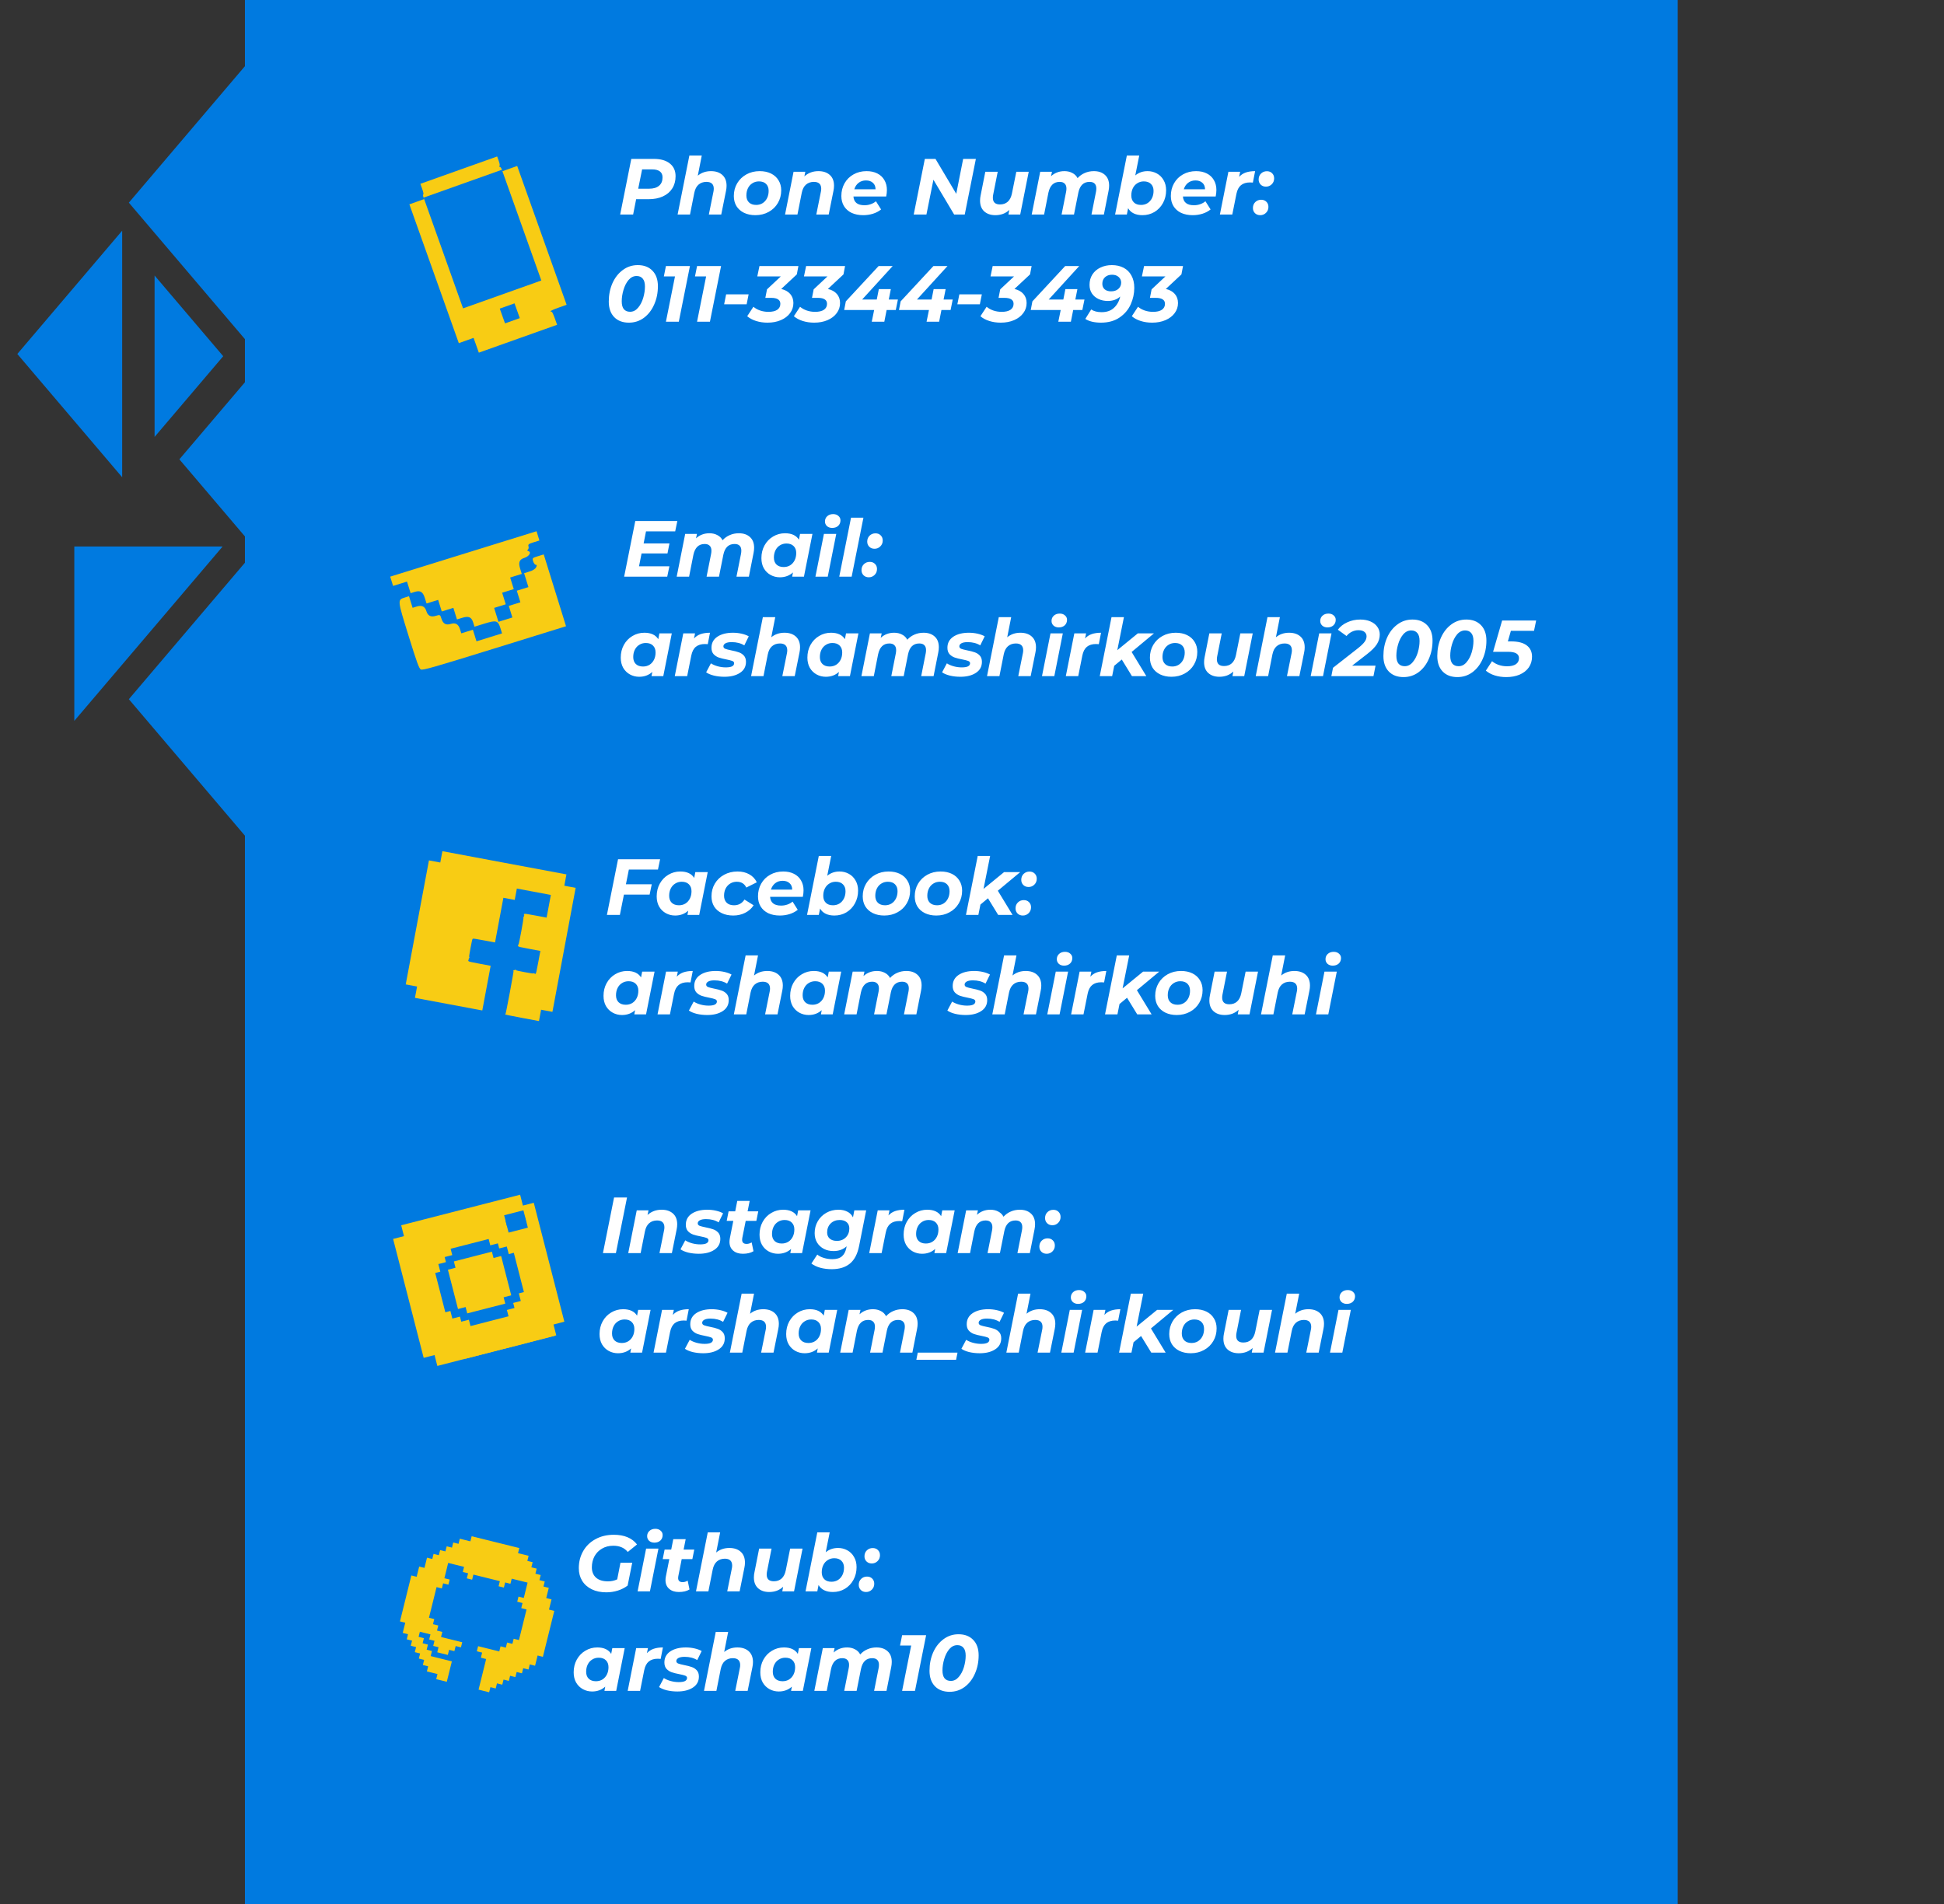 <svg width="2063" height="2021" viewBox="0 0 2063 2021" fill="none" xmlns="http://www.w3.org/2000/svg">
<rect x="0" y="0" width="2063" height="2021" fill="#333333" stroke="none"/>
<path d="M262.177 337.639V67.578L136.736 215.1L262.177 362.622V337.639Z" fill="#007AE0"/>
<path d="M262.177 864.673V594.612L136.736 742.134L262.177 889.657V864.673Z" fill="#007AE0"/>
<path d="M263.189 558.691V401.882L190.353 487.54L263.189 573.198V558.691Z" fill="#007AE0"/>
<path d="M164.05 449.24V292.43L236.887 378.088L164.05 463.746V449.24Z" fill="#007AE0"/>
<path d="M129.654 484.412V244.842L18.376 375.709L129.654 506.575V484.412Z" fill="#007AE0"/>
<path d="M92.179 749.478L236.225 580.077H78.853V765.15L92.179 749.478Z" fill="#007AE0"/>
<path d="M259.921 2021H1780.42V265.588V5.87702e-05H1460.62H259.921V2021Z" fill="#007AE0"/>
<path fill-rule="evenodd" clip-rule="evenodd" d="M499.857 1633.28L499.186 1635.98L493.568 1634.59L487.95 1633.2L487.278 1635.91L486.607 1638.62L483.798 1637.92L480.989 1637.22L480.317 1639.93L479.646 1642.64L476.837 1641.94L474.028 1641.25L473.356 1643.96L472.685 1646.66L469.876 1645.97L467.067 1645.27L466.395 1647.98L465.724 1650.69L462.915 1649.99L460.106 1649.3L459.434 1652L458.762 1654.71L455.954 1654.02L453.145 1653.32L451.801 1658.74L450.458 1664.15L447.649 1663.46L444.84 1662.76L443.497 1668.18L442.154 1673.59L439.345 1672.9L436.536 1672.2L430.491 1696.58L424.447 1720.96L427.255 1721.65L430.064 1722.35L428.721 1727.77L427.378 1733.18L430.187 1733.88L432.996 1734.58L432.324 1737.28L431.652 1739.99L434.461 1740.69L437.27 1741.39L436.598 1744.1L435.927 1746.8L438.736 1747.5L441.545 1748.2L440.873 1750.91L440.201 1753.61L443.01 1754.31L445.819 1755.01L445.147 1757.72L444.476 1760.42L447.285 1761.12L450.094 1761.82L449.422 1764.53L448.75 1767.23L451.559 1767.93L454.368 1768.63L453.696 1771.34L453.025 1774.04L458.643 1775.44L464.26 1776.83L463.589 1779.54L462.917 1782.25L468.535 1783.64L474.153 1785.03L476.839 1774.2L479.526 1763.37L468.29 1760.58L457.055 1757.79L457.726 1755.08L458.398 1752.38L455.589 1751.68L452.78 1750.98L453.452 1748.27L454.123 1745.57L451.315 1744.87L448.506 1744.17L449.177 1741.46L449.849 1738.76L447.04 1738.06L444.231 1737.36L444.903 1734.65L445.574 1731.95L451.192 1733.34L456.81 1734.73L456.138 1737.44L455.467 1740.15L458.276 1740.85L461.084 1741.54L460.413 1744.25L459.741 1746.96L462.55 1747.66L465.359 1748.35L464.687 1751.06L464.016 1753.77L469.633 1755.16L475.251 1756.55L475.923 1753.85L476.595 1751.14L479.403 1751.83L482.212 1752.53L482.884 1749.82L483.556 1747.11L486.364 1747.81L489.173 1748.51L489.845 1745.8L490.517 1743.09L479.281 1740.3L468.046 1737.52L468.717 1734.81L469.389 1732.1L466.58 1731.4L463.771 1730.71L464.443 1728L465.114 1725.29L462.305 1724.59L459.497 1723.9L460.168 1721.19L460.84 1718.48L458.031 1717.78L455.222 1717.09L459.252 1700.84L463.282 1684.58L466.091 1685.28L468.899 1685.98L469.571 1683.27L470.243 1680.56L473.052 1681.26L475.86 1681.95L476.532 1679.24L477.204 1676.54L474.395 1675.84L471.586 1675.14L473.601 1667.02L475.616 1658.89L484.042 1660.98L492.469 1663.07L491.798 1665.78L491.126 1668.49L493.935 1669.18L496.744 1669.88L496.072 1672.59L495.4 1675.3L498.209 1675.99L501.018 1676.69L501.69 1673.98L502.361 1671.27L516.406 1674.76L530.45 1678.24L529.779 1680.95L529.107 1683.66L531.916 1684.35L534.725 1685.05L535.396 1682.34L536.068 1679.63L538.877 1680.33L541.686 1681.02L542.358 1678.32L543.029 1675.61L551.456 1677.7L559.883 1679.79L557.868 1687.91L555.853 1696.04L553.044 1695.34L550.235 1694.65L549.563 1697.35L548.892 1700.06L551.701 1700.76L554.509 1701.46L553.838 1704.16L553.166 1706.87L555.975 1707.57L558.784 1708.27L554.754 1724.52L550.724 1740.77L547.915 1740.07L545.107 1739.38L544.435 1742.08L543.763 1744.79L540.954 1744.1L538.145 1743.4L537.474 1746.11L536.802 1748.82L533.993 1748.12L531.184 1747.42L530.513 1750.13L529.841 1752.84L518.606 1750.05L507.37 1747.27L506.698 1749.98L506.027 1752.69L508.836 1753.38L511.645 1754.08L510.973 1756.79L510.301 1759.5L513.11 1760.19L515.919 1760.89L511.889 1777.14L507.859 1793.39L513.477 1794.78L519.095 1796.18L519.767 1793.47L520.438 1790.76L523.247 1791.46L526.056 1792.15L526.728 1789.45L527.399 1786.74L530.208 1787.43L533.017 1788.13L533.689 1785.42L534.36 1782.71L537.169 1783.41L539.978 1784.11L540.65 1781.4L541.321 1778.69L544.13 1779.38L546.939 1780.08L547.611 1777.37L548.282 1774.66L551.091 1775.36L553.9 1776.06L554.572 1773.35L555.243 1770.64L558.052 1771.34L560.861 1772.03L561.533 1769.32L562.205 1766.62L565.013 1767.31L567.822 1768.01L569.166 1762.59L570.509 1757.17L573.318 1757.87L576.127 1758.57L582.171 1734.19L588.216 1709.81L585.407 1709.12L582.598 1708.42L583.942 1703L585.285 1697.59L582.476 1696.89L579.667 1696.19L581.01 1690.78L582.354 1685.36L579.545 1684.66L576.736 1683.97L577.408 1681.26L578.079 1678.55L575.27 1677.85L572.461 1677.16L573.133 1674.45L573.805 1671.74L570.996 1671.04L568.187 1670.35L568.858 1667.64L569.53 1664.93L566.721 1664.23L563.912 1663.54L564.584 1660.83L565.256 1658.12L562.447 1657.42L559.638 1656.73L560.309 1654.02L560.981 1651.31L555.363 1649.91L549.746 1648.52L550.417 1645.81L551.089 1643.1L525.809 1636.84L500.529 1630.57L499.857 1633.28Z" fill="#F8CC14"/>
<path fill-rule="evenodd" clip-rule="evenodd" d="M468.361 909.462L467.235 915.477L461.22 914.351L455.205 913.225L442.888 979.036L430.57 1044.85L436.585 1045.97L442.6 1047.1L441.474 1053.11L440.348 1059.13L476.084 1065.82L511.82 1072.51L516.257 1048.8L520.694 1025.09L509.17 1022.94C499.654 1021.16 497.574 1020.68 497.235 1020.18C496.728 1019.44 496.86 1018.56 497.497 1018.43C497.856 1018.36 497.861 1018.21 497.518 1017.83C497.175 1017.44 497.18 1017.3 497.54 1017.22C498.103 1017.11 498.427 1015.8 497.915 1015.7C497.688 1015.66 498.192 1012.27 499.321 1006.24C500.758 998.559 501.191 996.759 501.681 996.424C502.177 996.084 504.289 996.388 513.806 998.17L525.33 1000.33L529.767 976.62L534.204 952.914L540.219 954.04L546.234 955.166L547.36 949.151L548.486 943.136L566.531 946.513L584.576 949.891L582.324 961.921L580.073 973.951L568.548 971.794C558.256 969.867 556.949 969.688 556.322 970.117C555.812 970.466 555.733 970.659 556.033 970.826C556.569 971.124 556.211 973.023 555.588 973.183C555.203 973.282 555.188 973.364 555.511 973.596C556.028 973.966 550.707 1002.88 550.141 1002.77C549.616 1002.67 549.519 1003.73 549.99 1004.42C550.329 1004.91 552.409 1005.39 561.926 1007.18L573.45 1009.33L571.227 1021.21C569.239 1031.83 568.93 1033.14 568.302 1033.57C567.792 1033.92 567.583 1033.92 567.537 1033.58C567.461 1033.03 566.146 1032.71 566.05 1033.22C566.008 1033.44 562.682 1032.95 556.784 1031.85C550.887 1030.75 547.609 1030 547.651 1029.77C547.688 1029.58 547.399 1029.36 547.01 1029.29C546.621 1029.21 546.272 1029.31 546.236 1029.51C546.2 1029.7 545.851 1029.8 545.462 1029.73C545.073 1029.66 544.725 1029.76 544.688 1029.95C544.652 1030.15 544.781 1030.33 544.976 1030.37C545.208 1030.41 543.851 1038.34 541.025 1053.44C538.199 1068.53 536.599 1076.41 536.367 1076.37C536.172 1076.33 535.983 1076.46 535.947 1076.66C535.903 1076.89 542.131 1078.18 553.925 1080.39L571.97 1083.76L573.096 1077.75L574.222 1071.73L580.237 1072.86L586.252 1073.99L598.57 1008.18L610.887 942.364L604.872 941.238L598.858 940.113L599.983 934.098L601.109 928.083L535.298 915.765L469.487 903.447L468.361 909.462Z" fill="#F8CC14"/>
<path fill-rule="evenodd" clip-rule="evenodd" d="M427.225 1306.28L428.708 1312.05L422.94 1313.53L417.172 1315.01L433.391 1378.12L449.611 1441.23L455.379 1439.75L461.147 1438.27L462.629 1444.04L464.111 1449.8L498.38 1441L532.649 1432.19L526.806 1409.46L520.964 1386.72L509.913 1389.56C500.787 1391.91 498.755 1392.34 498.252 1392.04C497.5 1391.6 497.255 1390.77 497.763 1390.39C498.05 1390.18 497.994 1390.05 497.534 1389.85C497.073 1389.65 497.017 1389.52 497.304 1389.31C497.754 1388.98 497.501 1387.69 497.01 1387.82C496.793 1387.87 495.841 1384.67 494.354 1378.89C492.462 1371.53 492.103 1369.76 492.397 1369.26C492.694 1368.76 494.683 1368.16 503.809 1365.81L514.86 1362.97L509.017 1340.24L503.175 1317.51L508.943 1316.02L514.711 1314.54L513.229 1308.77L511.746 1303.01L529.05 1298.56L546.354 1294.11L549.319 1305.65L552.284 1317.18L541.233 1320.02C531.363 1322.56 530.136 1322.94 529.76 1323.58C529.454 1324.09 529.464 1324.3 529.797 1324.32C530.393 1324.36 530.858 1326.18 530.375 1326.58C530.076 1326.83 530.096 1326.91 530.476 1326.98C531.085 1327.09 538.29 1354.78 537.748 1354.92C537.244 1355.05 537.593 1356.02 538.292 1356.43C538.795 1356.73 540.827 1356.3 549.953 1353.95L561.004 1351.11L563.931 1362.5C566.549 1372.69 566.814 1373.97 566.438 1374.61C566.132 1375.12 565.949 1375.21 565.768 1374.93C565.473 1374.48 564.18 1374.73 564.306 1375.22C564.362 1375.44 561.227 1376.38 555.572 1377.83C549.917 1379.28 546.719 1379.97 546.663 1379.76C546.615 1379.57 546.27 1379.5 545.897 1379.59C545.524 1379.69 545.258 1379.92 545.306 1380.11C545.354 1380.29 545.088 1380.52 544.714 1380.62C544.341 1380.72 544.075 1380.95 544.123 1381.13C544.171 1381.32 544.363 1381.43 544.55 1381.38C544.772 1381.33 546.836 1388.88 550.557 1403.35C627.165 1390.06 545.094 1422.13 544.871 1422.19C526.034 1406.45 532.601 1432 532.649 1432.19C532.706 1432.41 561.715 1424.72 573.025 1421.81L590.329 1417.36L588.846 1411.6L587.364 1405.83L593.132 1404.35L598.9 1402.86L582.681 1339.75L566.461 1276.65L560.693 1278.13L554.925 1279.61L553.443 1273.84L551.96 1268.08L488.852 1284.29L425.743 1300.51L427.225 1306.28Z" fill="#F8CC14"/>
<rect x="460.683" y="1313.49" width="98.331" height="132.88" transform="rotate(-14.413 460.683 1313.49)" fill="#F8CC14"/>
<path fill-rule="evenodd" clip-rule="evenodd" d="M518.559 1315.07L478.208 1325.44L479.936 1332.17L471.866 1334.24L473.249 1339.62L465.182 1341.7L467.256 1349.77L461.874 1351.15L472.591 1392.85L486.041 1389.39L475.325 1347.69L475.326 1347.69L475.326 1347.69L483.393 1345.62L481.665 1338.9L522.016 1328.52L518.559 1315.07ZM528.362 1319.72L520.291 1321.8L523.748 1335.25L531.816 1333.17L542.532 1374.87L555.982 1371.41L545.266 1329.72L539.887 1331.1L537.813 1323.03L529.745 1325.11L528.362 1319.72ZM499.299 1407.49L539.65 1397.12L537.922 1390.4L545.992 1388.32L544.609 1382.94L552.676 1380.87L550.602 1372.8L542.532 1374.87L542.532 1374.87L534.465 1376.95L536.193 1383.67L495.842 1394.04L499.299 1407.49ZM497.567 1400.77L489.497 1402.84L488.113 1397.46L480.045 1399.53L477.971 1391.46L486.041 1389.39L486.042 1389.39L494.11 1387.32L497.567 1400.77Z" fill="#007AE0"/>
<rect x="534.996" y="1289.88" width="21.118" height="19.006" transform="rotate(-14.413 534.996 1289.88)" fill="#007AE0"/>
<rect x="538.253" y="1302.42" width="6.944" height="20.831" transform="rotate(-104.413 538.253 1302.42)" fill="#007AE0"/>
<path d="M667.384 342.472C660.803 342.472 655.601 340.503 651.776 336.566C647.951 332.573 646.039 327.089 646.039 320.115C646.039 313.028 647.333 306.532 649.92 300.626C652.563 294.721 656.219 290.052 660.887 286.622C665.556 283.134 670.871 281.391 676.833 281.391C683.413 281.391 688.616 283.388 692.44 287.381C696.265 291.318 698.177 296.774 698.177 303.748C698.177 310.835 696.855 317.331 694.212 323.236C691.625 329.142 687.997 333.838 683.329 337.326C678.661 340.756 673.345 342.472 667.384 342.472ZM668.649 330.914C671.911 330.914 674.723 329.508 677.086 326.695C679.504 323.883 681.332 320.396 682.569 316.234C683.807 312.016 684.426 307.966 684.426 304.085C684.426 300.317 683.638 297.533 682.063 295.733C680.545 293.877 678.379 292.949 675.567 292.949C672.305 292.949 669.465 294.355 667.046 297.167C664.684 299.98 662.884 303.495 661.647 307.713C660.409 311.875 659.791 315.897 659.791 319.777C659.791 323.546 660.55 326.358 662.069 328.214C663.643 330.014 665.837 330.914 668.649 330.914ZM732.166 282.403L720.355 341.459H706.688L716.305 293.371H704.494L706.688 282.403H732.166ZM765.204 282.403L753.393 341.459H739.725L749.343 293.371H737.532L739.725 282.403H765.204ZM770.57 312.438H794.445L792.336 322.983H768.461L770.57 312.438ZM845.589 291.262L829.053 306.701C833.159 307.657 836.337 309.429 838.586 312.016C840.836 314.603 841.961 317.809 841.961 321.633C841.961 325.627 840.78 329.198 838.418 332.348C836.112 335.498 832.878 337.972 828.716 339.772C824.554 341.572 819.829 342.472 814.542 342.472C810.211 342.472 806.162 341.881 802.393 340.7C798.625 339.519 795.475 337.832 792.945 335.638L799.525 325.599C801.494 327.286 803.856 328.608 806.612 329.564C809.424 330.52 812.377 330.998 815.47 330.998C819.52 330.998 822.641 330.267 824.835 328.805C827.028 327.286 828.125 325.177 828.125 322.477C828.125 320.34 827.31 318.765 825.678 317.753C824.104 316.684 821.685 316.15 818.423 316.15H812.18L813.952 307.123L828.631 293.371H803.659L805.937 282.403H847.276L845.589 291.262ZM895.104 291.262L878.569 306.701C882.674 307.657 885.852 309.429 888.102 312.016C890.352 314.603 891.477 317.809 891.477 321.633C891.477 325.627 890.296 329.198 887.933 332.348C885.627 335.498 882.393 337.972 878.231 339.772C874.069 341.572 869.345 342.472 864.058 342.472C859.727 342.472 855.677 341.881 851.909 340.7C848.141 339.519 844.991 337.832 842.46 335.638L849.041 325.599C851.009 327.286 853.371 328.608 856.127 329.564C858.94 330.52 861.892 330.998 864.986 330.998C869.035 330.998 872.157 330.267 874.35 328.805C876.544 327.286 877.641 325.177 877.641 322.477C877.641 320.34 876.825 318.765 875.194 317.753C873.619 316.684 871.201 316.15 867.939 316.15H861.695L863.467 307.123L878.147 293.371H853.175L855.452 282.403H896.792L895.104 291.262ZM950.6 329.058H940.898L938.451 341.459H925.122L927.652 329.058H895.847L897.618 319.862L932.377 282.403H947.31L914.913 317.921H930.437L932.63 306.869H945.369L943.176 317.921H952.878L950.6 329.058ZM1008.77 329.058H999.064L996.618 341.459H983.288L985.819 329.058H954.013L955.785 319.862L990.543 282.403H1005.48L973.08 317.921H988.603L990.796 306.869H1003.54L1001.34 317.921H1011.04L1008.77 329.058ZM1018.07 312.438H1041.94L1039.83 322.983H1015.96L1018.07 312.438ZM1093.08 291.262L1076.55 306.701C1080.65 307.657 1083.83 309.429 1086.08 312.016C1088.33 314.603 1089.46 317.809 1089.46 321.633C1089.46 325.627 1088.28 329.198 1085.91 332.348C1083.61 335.498 1080.37 337.972 1076.21 339.772C1072.05 341.572 1067.32 342.472 1062.04 342.472C1057.71 342.472 1053.66 341.881 1049.89 340.7C1046.12 339.519 1042.97 337.832 1040.44 335.638L1047.02 325.599C1048.99 327.286 1051.35 328.608 1054.11 329.564C1056.92 330.52 1059.87 330.998 1062.97 330.998C1067.02 330.998 1070.14 330.267 1072.33 328.805C1074.52 327.286 1075.62 325.177 1075.62 322.477C1075.62 320.34 1074.8 318.765 1073.17 317.753C1071.6 316.684 1069.18 316.15 1065.92 316.15H1059.68L1061.45 307.123L1076.13 293.371H1051.15L1053.43 282.403H1094.77L1093.08 291.262ZM1148.58 329.058H1138.88L1136.43 341.459H1123.1L1125.63 329.058H1093.83L1095.6 319.862L1130.36 282.403H1145.29L1112.89 317.921H1128.42L1130.61 306.869H1143.35L1141.16 317.921H1150.86L1148.58 329.058ZM1179.93 281.391C1184.65 281.391 1188.78 282.319 1192.33 284.175C1195.93 286.031 1198.71 288.787 1200.68 292.443C1202.7 296.042 1203.72 300.43 1203.72 305.604C1203.72 311.566 1202.45 317.387 1199.92 323.068C1197.39 328.692 1193.45 333.332 1188.11 336.988C1182.77 340.644 1176.16 342.472 1168.28 342.472C1165.02 342.472 1161.9 342.134 1158.92 341.459C1155.99 340.728 1153.6 339.744 1151.75 338.507L1157.99 328.467C1160.8 330.379 1164.49 331.336 1169.04 331.336C1174.55 331.336 1178.94 329.789 1182.2 326.695C1185.52 323.602 1187.72 319.609 1188.78 314.715C1185.41 317.865 1180.99 319.44 1175.54 319.44C1172 319.44 1168.76 318.765 1165.84 317.415C1162.91 316.065 1160.58 314.125 1158.83 311.594C1157.09 309.007 1156.22 305.941 1156.22 302.398C1156.22 298.18 1157.23 294.496 1159.26 291.346C1161.34 288.14 1164.18 285.694 1167.78 284.006C1171.38 282.263 1175.43 281.391 1179.93 281.391ZM1179.08 309.232C1182.29 309.232 1184.88 308.36 1186.84 306.616C1188.81 304.873 1189.8 302.651 1189.8 299.951C1189.8 297.589 1188.92 295.621 1187.18 294.046C1185.44 292.415 1183.08 291.599 1180.09 291.599C1177.06 291.599 1174.58 292.471 1172.67 294.215C1170.76 295.958 1169.8 298.292 1169.8 301.217C1169.8 303.692 1170.65 305.66 1172.33 307.123C1174.02 308.529 1176.27 309.232 1179.08 309.232ZM1253.74 291.262L1237.21 306.701C1241.31 307.657 1244.49 309.429 1246.74 312.016C1248.99 314.603 1250.11 317.809 1250.11 321.633C1250.11 325.627 1248.93 329.198 1246.57 332.348C1244.26 335.498 1241.03 337.972 1236.87 339.772C1232.71 341.572 1227.98 342.472 1222.7 342.472C1218.36 342.472 1214.31 341.881 1210.55 340.7C1206.78 339.519 1203.63 337.832 1201.1 335.638L1207.68 325.599C1209.65 327.286 1212.01 328.608 1214.76 329.564C1217.58 330.52 1220.53 330.998 1223.62 330.998C1227.67 330.998 1230.79 330.267 1232.99 328.805C1235.18 327.286 1236.28 325.177 1236.28 322.477C1236.28 320.34 1235.46 318.765 1233.83 317.753C1232.26 316.684 1229.84 316.15 1226.58 316.15H1220.33L1222.1 307.123L1236.78 293.371H1211.81L1214.09 282.403H1255.43L1253.74 291.262Z" fill="white"/>
<path d="M693.816 168.659C701.184 168.659 706.865 170.29 710.858 173.552C714.908 176.758 716.932 181.257 716.932 187.05C716.932 192 715.751 196.331 713.389 200.043C711.083 203.699 707.765 206.511 703.434 208.479C699.159 210.448 694.097 211.432 688.248 211.432H675.087L671.881 227.715H658.129L669.94 168.659H693.816ZM688.838 200.296C693.394 200.296 696.909 199.255 699.384 197.174C701.859 195.093 703.096 192.112 703.096 188.232C703.096 185.419 702.14 183.31 700.228 181.904C698.372 180.498 695.672 179.795 692.129 179.795H681.414L677.28 200.296H688.838ZM754.511 181.651C759.573 181.651 763.594 183.001 766.575 185.701C769.556 188.4 771.046 192.225 771.046 197.174C771.046 198.974 770.85 200.774 770.456 202.574L765.394 227.715H752.233L757.126 203.417C757.351 202.461 757.464 201.421 757.464 200.296C757.464 197.934 756.817 196.134 755.523 194.896C754.229 193.659 752.289 193.04 749.702 193.04C746.327 193.04 743.515 194.025 741.265 195.993C739.072 197.906 737.581 200.802 736.794 204.683L732.238 227.715H719.077L731.563 165.115H744.724L740.506 186.46C744.387 183.254 749.055 181.651 754.511 181.651ZM801.609 228.39C797.054 228.39 793.032 227.546 789.545 225.859C786.114 224.171 783.443 221.809 781.53 218.772C779.674 215.679 778.746 212.107 778.746 208.058C778.746 203.052 779.927 198.552 782.29 194.559C784.652 190.566 787.914 187.416 792.076 185.11C796.238 182.804 800.934 181.651 806.165 181.651C810.777 181.651 814.799 182.495 818.229 184.182C821.66 185.869 824.304 188.26 826.16 191.353C828.072 194.39 829.028 197.934 829.028 201.983C829.028 206.989 827.847 211.488 825.485 215.482C823.179 219.475 819.917 222.625 815.698 224.931C811.536 227.237 806.84 228.39 801.609 228.39ZM802.453 217.507C804.984 217.507 807.262 216.888 809.287 215.651C811.311 214.357 812.886 212.585 814.011 210.335C815.136 208.086 815.698 205.498 815.698 202.574C815.698 199.48 814.799 197.034 812.999 195.234C811.199 193.434 808.668 192.534 805.406 192.534C802.819 192.534 800.513 193.181 798.488 194.475C796.463 195.712 794.888 197.456 793.763 199.705C792.638 201.955 792.076 204.542 792.076 207.467C792.076 210.56 792.976 213.007 794.776 214.807C796.632 216.607 799.191 217.507 802.453 217.507ZM868.537 181.651C873.598 181.651 877.62 183.001 880.601 185.701C883.582 188.344 885.072 192.141 885.072 197.09C885.072 198.946 884.875 200.774 884.482 202.574L879.42 227.715H866.259L871.152 203.417C871.377 202.461 871.489 201.421 871.489 200.296C871.489 197.934 870.843 196.134 869.549 194.896C868.255 193.659 866.315 193.04 863.728 193.04C860.353 193.04 857.541 194.025 855.291 195.993C853.098 197.906 851.607 200.802 850.82 204.683L846.264 227.715H833.103L842.13 182.326H854.616L853.604 187.219C857.653 183.507 862.631 181.651 868.537 181.651ZM941.198 201.646C941.198 203.727 940.945 206.033 940.439 208.564H905.68C906.13 214.751 910.039 217.844 917.407 217.844C919.713 217.844 921.906 217.478 923.987 216.747C926.125 216.016 927.981 214.976 929.556 213.626L935.039 222.315C932.508 224.34 929.612 225.859 926.35 226.871C923.087 227.884 919.657 228.39 916.057 228.39C911.389 228.39 907.283 227.574 903.74 225.943C900.252 224.256 897.553 221.865 895.64 218.772C893.784 215.679 892.856 212.107 892.856 208.058C892.856 203.052 893.981 198.552 896.231 194.559C898.537 190.509 901.715 187.36 905.764 185.11C909.814 182.804 914.426 181.651 919.6 181.651C923.987 181.651 927.784 182.467 930.99 184.098C934.252 185.729 936.755 188.063 938.498 191.1C940.298 194.137 941.198 197.652 941.198 201.646ZM919.01 191.522C915.916 191.522 913.301 192.366 911.164 194.053C909.026 195.684 907.508 197.962 906.608 200.886H929.134C929.134 197.962 928.206 195.684 926.35 194.053C924.55 192.366 922.103 191.522 919.01 191.522ZM1035.61 168.659L1023.8 227.715H1012.58L990.563 190.763L983.139 227.715H969.641L981.452 168.659H992.757L1014.78 205.695L1022.12 168.659H1035.61ZM1091.69 182.326L1082.66 227.715H1070.17L1071.1 222.822C1069.13 224.678 1066.88 226.084 1064.35 227.04C1061.82 227.94 1059.15 228.39 1056.34 228.39C1051.39 228.39 1047.42 227.04 1044.44 224.34C1041.52 221.64 1040.05 217.844 1040.05 212.951C1040.05 211.095 1040.25 209.267 1040.64 207.467L1045.62 182.326H1058.78L1053.97 206.623C1053.75 207.692 1053.64 208.789 1053.64 209.914C1053.64 214.638 1056.17 217 1061.23 217C1064.55 217 1067.28 216.044 1069.41 214.132C1071.61 212.163 1073.1 209.239 1073.88 205.358L1078.52 182.326H1091.69ZM1160.83 181.651C1165.78 181.651 1169.71 183.001 1172.64 185.701C1175.56 188.344 1177.02 192.112 1177.02 197.006C1177.02 198.805 1176.83 200.662 1176.43 202.574L1171.46 227.715H1158.29L1163.1 203.502C1163.33 202.377 1163.44 201.224 1163.44 200.043C1163.44 197.737 1162.82 195.993 1161.58 194.812C1160.4 193.631 1158.63 193.04 1156.27 193.04C1149.91 193.04 1145.95 196.837 1144.37 204.43L1139.73 227.715H1126.57L1131.38 203.502C1131.61 202.377 1131.72 201.252 1131.72 200.127C1131.72 197.821 1131.1 196.078 1129.86 194.896C1128.68 193.659 1126.91 193.04 1124.55 193.04C1118.19 193.04 1114.2 196.893 1112.57 204.599L1108.01 227.715H1094.85L1103.88 182.326H1116.36L1115.35 187.05C1119.29 183.451 1124.04 181.651 1129.61 181.651C1132.76 181.651 1135.54 182.298 1137.96 183.591C1140.44 184.829 1142.29 186.657 1143.53 189.075C1145.72 186.657 1148.28 184.829 1151.21 183.591C1154.13 182.298 1157.34 181.651 1160.83 181.651ZM1217.84 181.651C1221.39 181.651 1224.65 182.467 1227.63 184.098C1230.67 185.729 1233.06 188.091 1234.8 191.184C1236.6 194.222 1237.5 197.821 1237.5 201.983C1237.5 206.989 1236.37 211.517 1234.13 215.566C1231.93 219.559 1228.92 222.709 1225.1 225.015C1221.27 227.265 1217.03 228.39 1212.36 228.39C1208.82 228.39 1205.75 227.771 1203.16 226.534C1200.58 225.296 1198.58 223.44 1197.17 220.966L1195.82 227.715H1183.34L1195.82 165.115H1208.98L1204.77 186.207C1208.42 183.17 1212.78 181.651 1217.84 181.651ZM1210.84 217.507C1213.43 217.507 1215.73 216.888 1217.76 215.651C1219.78 214.357 1221.36 212.585 1222.48 210.335C1223.61 208.086 1224.17 205.498 1224.17 202.574C1224.17 199.48 1223.24 197.034 1221.39 195.234C1219.59 193.434 1217.06 192.534 1213.79 192.534C1211.26 192.534 1208.98 193.181 1206.96 194.475C1204.93 195.712 1203.36 197.456 1202.23 199.705C1201.11 201.955 1200.55 204.542 1200.55 207.467C1200.55 210.56 1201.45 213.007 1203.25 214.807C1205.05 216.607 1207.58 217.507 1210.84 217.507ZM1290.86 201.646C1290.86 203.727 1290.6 206.033 1290.1 208.564H1255.34C1255.79 214.751 1259.7 217.844 1267.06 217.844C1269.37 217.844 1271.56 217.478 1273.64 216.747C1275.78 216.016 1277.64 214.976 1279.21 213.626L1284.7 222.315C1282.17 224.34 1279.27 225.859 1276.01 226.871C1272.74 227.884 1269.31 228.39 1265.71 228.39C1261.05 228.39 1256.94 227.574 1253.4 225.943C1249.91 224.256 1247.21 221.865 1245.3 218.772C1243.44 215.679 1242.51 212.107 1242.51 208.058C1242.51 203.052 1243.64 198.552 1245.89 194.559C1248.19 190.509 1251.37 187.36 1255.42 185.11C1259.47 182.804 1264.08 181.651 1269.26 181.651C1273.64 181.651 1277.44 182.467 1280.65 184.098C1283.91 185.729 1286.41 188.063 1288.16 191.1C1289.96 194.137 1290.86 197.652 1290.86 201.646ZM1268.67 191.522C1265.57 191.522 1262.96 192.366 1260.82 194.053C1258.68 195.684 1257.17 197.962 1256.27 200.886H1278.79C1278.79 197.962 1277.86 195.684 1276.01 194.053C1274.21 192.366 1271.76 191.522 1268.67 191.522ZM1314.98 187.725C1316.95 185.588 1319.31 184.041 1322.06 183.085C1324.88 182.129 1328.17 181.651 1331.94 181.651L1329.57 193.8C1328 193.687 1326.99 193.631 1326.54 193.631C1322.54 193.631 1319.34 194.615 1316.92 196.584C1314.56 198.552 1312.95 201.618 1312.11 205.78L1307.72 227.715H1294.56L1303.59 182.326H1316.07L1314.98 187.725ZM1343.45 198.102C1341.2 198.102 1339.35 197.399 1337.89 195.993C1336.42 194.531 1335.69 192.703 1335.69 190.509C1335.69 187.922 1336.54 185.813 1338.22 184.182C1339.91 182.551 1341.99 181.735 1344.47 181.735C1346.72 181.735 1348.54 182.438 1349.95 183.845C1351.41 185.251 1352.14 187.079 1352.14 189.328C1352.14 191.859 1351.27 193.968 1349.53 195.656C1347.84 197.287 1345.82 198.102 1343.45 198.102ZM1337.38 228.39C1335.13 228.39 1333.27 227.687 1331.81 226.281C1330.35 224.818 1329.62 222.99 1329.62 220.797C1329.62 218.21 1330.46 216.1 1332.15 214.469C1333.84 212.838 1335.92 212.023 1338.39 212.023C1340.64 212.023 1342.47 212.726 1343.88 214.132C1345.34 215.538 1346.07 217.366 1346.07 219.616C1346.07 222.147 1345.2 224.256 1343.45 225.943C1341.77 227.574 1339.74 228.39 1337.38 228.39Z" fill="white"/>
<path d="M712.916 672.265L703.888 717.654H691.402L692.246 713.183C688.478 716.614 683.837 718.329 678.326 718.329C674.782 718.329 671.52 717.514 668.539 715.883C665.558 714.252 663.168 711.917 661.368 708.88C659.624 705.787 658.753 702.159 658.753 697.997C658.753 692.991 659.849 688.492 662.043 684.498C664.293 680.449 667.33 677.299 671.154 675.05C674.979 672.744 679.197 671.59 683.809 671.59C690.784 671.59 695.705 673.868 698.573 678.424L699.755 672.265H712.916ZM682.375 707.446C684.962 707.446 687.268 706.827 689.293 705.59C691.318 704.296 692.893 702.525 694.018 700.275C695.142 698.025 695.705 695.438 695.705 692.513C695.705 689.42 694.777 686.973 692.921 685.173C691.121 683.374 688.59 682.474 685.328 682.474C682.741 682.474 680.435 683.121 678.41 684.414C676.385 685.651 674.81 687.395 673.685 689.645C672.561 691.895 671.998 694.482 671.998 697.406C671.998 700.5 672.898 702.947 674.698 704.746C676.554 706.546 679.113 707.446 682.375 707.446ZM736.49 677.665C738.458 675.528 740.821 673.981 743.577 673.025C746.389 672.069 749.679 671.59 753.447 671.59L751.085 683.739C749.51 683.627 748.498 683.57 748.048 683.57C744.055 683.57 740.849 684.555 738.43 686.523C736.068 688.492 734.465 691.557 733.621 695.719L729.234 717.654H716.073L725.101 672.265H737.587L736.49 677.665ZM768.778 718.329C764.841 718.329 761.1 717.907 757.557 717.064C754.07 716.164 751.342 715.011 749.374 713.605L754.435 704.071C756.404 705.365 758.794 706.406 761.607 707.193C764.475 707.98 767.343 708.374 770.212 708.374C773.193 708.374 775.414 708.008 776.877 707.277C778.339 706.49 779.07 705.393 779.07 703.987C779.07 702.862 778.424 702.047 777.13 701.54C775.836 701.034 773.755 700.5 770.887 699.937C767.625 699.319 764.925 698.644 762.788 697.913C760.707 697.181 758.879 696 757.304 694.369C755.785 692.682 755.026 690.404 755.026 687.536C755.026 682.53 757.107 678.621 761.269 675.809C765.487 672.997 770.999 671.59 777.805 671.59C780.955 671.59 784.02 671.928 787.001 672.603C789.982 673.278 792.513 674.206 794.594 675.387L789.869 685.005C786.157 682.699 781.686 681.546 776.455 681.546C773.587 681.546 771.393 681.968 769.874 682.811C768.412 683.655 767.681 684.723 767.681 686.017C767.681 687.198 768.328 688.07 769.621 688.632C770.915 689.139 773.08 689.701 776.118 690.32C779.323 690.938 781.939 691.613 783.964 692.345C786.045 693.019 787.844 694.172 789.363 695.804C790.882 697.435 791.641 699.656 791.641 702.468C791.641 707.53 789.504 711.439 785.229 714.195C781.011 716.951 775.527 718.329 768.778 718.329ZM832.495 671.59C837.557 671.59 841.578 672.94 844.559 675.64C847.54 678.34 849.031 682.164 849.031 687.114C849.031 688.914 848.834 690.713 848.44 692.513L843.378 717.654H830.217L835.11 693.357C835.335 692.401 835.448 691.36 835.448 690.235C835.448 687.873 834.801 686.073 833.507 684.836C832.214 683.599 830.273 682.98 827.686 682.98C824.312 682.98 821.499 683.964 819.25 685.933C817.056 687.845 815.566 690.742 814.778 694.622L810.222 717.654H797.061L809.548 655.055H822.709L818.49 676.399C822.371 673.193 827.039 671.59 832.495 671.59ZM910.978 672.265L901.951 717.654H889.464L890.308 713.183C886.54 716.614 881.9 718.329 876.388 718.329C872.844 718.329 869.582 717.514 866.601 715.883C863.62 714.252 861.23 711.917 859.43 708.88C857.687 705.787 856.815 702.159 856.815 697.997C856.815 692.991 857.912 688.492 860.105 684.498C862.355 680.449 865.392 677.299 869.217 675.05C873.041 672.744 877.26 671.59 881.872 671.59C888.846 671.59 893.767 673.868 896.636 678.424L897.817 672.265H910.978ZM880.437 707.446C883.025 707.446 885.331 706.827 887.355 705.59C889.38 704.296 890.955 702.525 892.08 700.275C893.205 698.025 893.767 695.438 893.767 692.513C893.767 689.42 892.839 686.973 890.983 685.173C889.183 683.374 886.652 682.474 883.39 682.474C880.803 682.474 878.497 683.121 876.472 684.414C874.447 685.651 872.873 687.395 871.748 689.645C870.623 691.895 870.06 694.482 870.06 697.406C870.06 700.5 870.96 702.947 872.76 704.746C874.616 706.546 877.175 707.446 880.437 707.446ZM980.11 671.59C985.059 671.59 988.996 672.94 991.921 675.64C994.846 678.284 996.308 682.052 996.308 686.945C996.308 688.745 996.111 690.601 995.717 692.513L990.74 717.654H977.579L982.388 693.441C982.613 692.316 982.725 691.163 982.725 689.982C982.725 687.676 982.106 685.933 980.869 684.752C979.688 683.57 977.916 682.98 975.554 682.98C969.198 682.98 965.233 686.776 963.658 694.369L959.018 717.654H945.857L950.666 693.441C950.891 692.316 951.003 691.192 951.003 690.067C951.003 687.761 950.385 686.017 949.147 684.836C947.966 683.599 946.195 682.98 943.832 682.98C937.477 682.98 933.483 686.833 931.852 694.538L927.297 717.654H914.136L923.163 672.265H935.649L934.636 676.99C938.574 673.39 943.326 671.59 948.894 671.59C952.044 671.59 954.828 672.237 957.247 673.531C959.721 674.768 961.577 676.596 962.815 679.015C965.008 676.596 967.567 674.768 970.492 673.531C973.417 672.237 976.623 671.59 980.11 671.59ZM1019.16 718.329C1015.22 718.329 1011.48 717.907 1007.94 717.064C1004.45 716.164 1001.72 715.011 999.752 713.605L1004.81 704.071C1006.78 705.365 1009.17 706.406 1011.99 707.193C1014.85 707.98 1017.72 708.374 1020.59 708.374C1023.57 708.374 1025.79 708.008 1027.26 707.277C1028.72 706.49 1029.45 705.393 1029.45 703.987C1029.45 702.862 1028.8 702.047 1027.51 701.54C1026.22 701.034 1024.13 700.5 1021.27 699.937C1018 699.319 1015.3 698.644 1013.17 697.913C1011.09 697.181 1009.26 696 1007.68 694.369C1006.16 692.682 1005.41 690.404 1005.41 687.536C1005.41 682.53 1007.49 678.621 1011.65 675.809C1015.87 672.997 1021.38 671.59 1028.18 671.59C1031.33 671.59 1034.4 671.928 1037.38 672.603C1040.36 673.278 1042.89 674.206 1044.97 675.387L1040.25 685.005C1036.54 682.699 1032.06 681.546 1026.83 681.546C1023.97 681.546 1021.77 681.968 1020.25 682.811C1018.79 683.655 1018.06 684.723 1018.06 686.017C1018.06 687.198 1018.71 688.07 1020 688.632C1021.29 689.139 1023.46 689.701 1026.5 690.32C1029.7 690.938 1032.32 691.613 1034.34 692.345C1036.42 693.019 1038.22 694.172 1039.74 695.804C1041.26 697.435 1042.02 699.656 1042.02 702.468C1042.02 707.53 1039.88 711.439 1035.61 714.195C1031.39 716.951 1025.91 718.329 1019.16 718.329ZM1082.87 671.59C1087.94 671.59 1091.96 672.94 1094.94 675.64C1097.92 678.34 1099.41 682.164 1099.41 687.114C1099.41 688.914 1099.21 690.713 1098.82 692.513L1093.76 717.654H1080.6L1085.49 693.357C1085.71 692.401 1085.83 691.36 1085.83 690.235C1085.83 687.873 1085.18 686.073 1083.89 684.836C1082.59 683.599 1080.65 682.98 1078.07 682.98C1074.69 682.98 1071.88 683.964 1069.63 685.933C1067.44 687.845 1065.94 690.742 1065.16 694.622L1060.6 717.654H1047.44L1059.93 655.055H1073.09L1068.87 676.399C1072.75 673.193 1077.42 671.59 1082.87 671.59ZM1114.8 672.265H1127.88L1118.85 717.654H1105.77L1114.8 672.265ZM1123.57 665.938C1121.32 665.938 1119.47 665.291 1118 663.998C1116.6 662.648 1115.9 661.017 1115.9 659.104C1115.9 656.855 1116.68 654.999 1118.26 653.536C1119.89 652.018 1122 651.258 1124.59 651.258C1126.89 651.258 1128.75 651.905 1130.15 653.199C1131.62 654.436 1132.35 655.983 1132.35 657.839C1132.35 660.257 1131.53 662.226 1129.9 663.744C1128.27 665.207 1126.16 665.938 1123.57 665.938ZM1151.48 677.665C1153.45 675.528 1155.81 673.981 1158.57 673.025C1161.38 672.069 1164.67 671.59 1168.44 671.59L1166.08 683.739C1164.5 683.627 1163.49 683.57 1163.04 683.57C1159.05 683.57 1155.84 684.555 1153.42 686.523C1151.06 688.492 1149.46 691.557 1148.61 695.719L1144.23 717.654H1131.06L1140.09 672.265H1152.58L1151.48 677.665ZM1200.9 692.007L1216.51 717.654H1201.24L1190.44 700.022L1182.42 706.687L1180.23 717.654H1167.07L1179.55 655.055H1192.72L1185.71 690.067L1207.48 672.265H1224.61L1200.9 692.007ZM1243.17 718.329C1238.62 718.329 1234.6 717.486 1231.11 715.798C1227.68 714.111 1225.01 711.749 1223.1 708.712C1221.24 705.618 1220.31 702.047 1220.31 697.997C1220.31 692.991 1221.49 688.492 1223.85 684.498C1226.22 680.505 1229.48 677.356 1233.64 675.05C1237.8 672.744 1242.5 671.59 1247.73 671.59C1252.34 671.59 1256.36 672.434 1259.79 674.121C1263.23 675.809 1265.87 678.199 1267.73 681.293C1269.64 684.33 1270.59 687.873 1270.59 691.923C1270.59 696.928 1269.41 701.428 1267.05 705.421C1264.74 709.415 1261.48 712.564 1257.26 714.87C1253.1 717.176 1248.41 718.329 1243.17 718.329ZM1244.02 707.446C1246.55 707.446 1248.83 706.827 1250.85 705.59C1252.88 704.296 1254.45 702.525 1255.58 700.275C1256.7 698.025 1257.26 695.438 1257.26 692.513C1257.26 689.42 1256.36 686.973 1254.56 685.173C1252.76 683.374 1250.23 682.474 1246.97 682.474C1244.38 682.474 1242.08 683.121 1240.05 684.414C1238.03 685.651 1236.45 687.395 1235.33 689.645C1234.2 691.895 1233.64 694.482 1233.64 697.406C1233.64 700.5 1234.54 702.947 1236.34 704.746C1238.2 706.546 1240.76 707.446 1244.02 707.446ZM1329.42 672.265L1320.39 717.654H1307.91L1308.84 712.761C1306.87 714.617 1304.62 716.023 1302.09 716.979C1299.56 717.879 1296.88 718.329 1294.07 718.329C1289.12 718.329 1285.16 716.979 1282.18 714.28C1279.25 711.58 1277.79 707.783 1277.79 702.89C1277.79 701.034 1277.99 699.206 1278.38 697.406L1283.36 672.265H1296.52L1291.71 696.563C1291.49 697.631 1291.37 698.728 1291.37 699.853C1291.37 704.578 1293.9 706.94 1298.97 706.94C1302.28 706.94 1305.01 705.984 1307.15 704.071C1309.34 702.103 1310.83 699.178 1311.62 695.297L1316.26 672.265H1329.42ZM1368.02 671.59C1373.08 671.59 1377.1 672.94 1380.09 675.64C1383.07 678.34 1384.56 682.164 1384.56 687.114C1384.56 688.914 1384.36 690.713 1383.97 692.513L1378.9 717.654H1365.74L1370.64 693.357C1370.86 692.401 1370.97 691.36 1370.97 690.235C1370.97 687.873 1370.33 686.073 1369.03 684.836C1367.74 683.599 1365.8 682.98 1363.21 682.98C1359.84 682.98 1357.03 683.964 1354.78 685.933C1352.58 687.845 1351.09 690.742 1350.3 694.622L1345.75 717.654H1332.59L1345.07 655.055H1358.23L1354.02 676.399C1357.9 673.193 1362.57 671.59 1368.02 671.59ZM1399.95 672.265H1413.02L1404 717.654H1390.92L1399.95 672.265ZM1408.72 665.938C1406.47 665.938 1404.61 665.291 1403.15 663.998C1401.75 662.648 1401.04 661.017 1401.04 659.104C1401.04 656.855 1401.83 654.999 1403.4 653.536C1405.04 652.018 1407.14 651.258 1409.73 651.258C1412.04 651.258 1413.89 651.905 1415.3 653.199C1416.76 654.436 1417.49 655.983 1417.49 657.839C1417.49 660.257 1416.68 662.226 1415.05 663.744C1413.42 665.207 1411.31 665.938 1408.72 665.938ZM1434.94 706.518H1459.74L1457.55 717.654H1412.84L1414.61 708.796L1441.52 687.704C1444.78 685.061 1447.03 682.839 1448.27 681.039C1449.56 679.24 1450.21 677.356 1450.21 675.387C1450.21 673.418 1449.45 671.844 1447.93 670.662C1446.47 669.481 1444.33 668.891 1441.52 668.891C1439.16 668.891 1436.88 669.425 1434.69 670.494C1432.49 671.562 1430.58 673.081 1428.95 675.05L1419.76 668.385C1422.17 665.066 1425.49 662.451 1429.71 660.539C1433.93 658.57 1438.54 657.586 1443.55 657.586C1447.65 657.586 1451.25 658.261 1454.35 659.611C1457.49 660.96 1459.91 662.845 1461.6 665.263C1463.34 667.682 1464.22 670.409 1464.22 673.447C1464.22 677.102 1463.2 680.533 1461.18 683.739C1459.15 686.945 1455.64 690.488 1450.63 694.369L1434.94 706.518ZM1489.43 718.667C1482.85 718.667 1477.65 716.698 1473.82 712.761C1470 708.768 1468.09 703.284 1468.09 696.31C1468.09 689.223 1469.38 682.727 1471.97 676.821C1474.61 670.916 1478.27 666.247 1482.94 662.816C1487.6 659.329 1492.92 657.586 1498.88 657.586C1505.46 657.586 1510.66 659.582 1514.49 663.576C1518.31 667.513 1520.23 672.968 1520.23 679.943C1520.23 687.029 1518.9 693.526 1516.26 699.431C1513.67 705.337 1510.05 710.033 1505.38 713.52C1500.71 716.951 1495.39 718.667 1489.43 718.667ZM1490.7 707.109C1493.96 707.109 1496.77 705.702 1499.13 702.89C1501.55 700.078 1503.38 696.591 1504.62 692.429C1505.86 688.211 1506.47 684.161 1506.47 680.28C1506.47 676.512 1505.69 673.728 1504.11 671.928C1502.59 670.072 1500.43 669.144 1497.62 669.144C1494.35 669.144 1491.51 670.55 1489.09 673.362C1486.73 676.174 1484.93 679.69 1483.7 683.908C1482.46 688.07 1481.84 692.091 1481.84 695.972C1481.84 699.741 1482.6 702.553 1484.12 704.409C1485.69 706.209 1487.89 707.109 1490.7 707.109ZM1546.61 718.667C1540.03 718.667 1534.83 716.698 1531 712.761C1527.18 708.768 1525.27 703.284 1525.27 696.31C1525.27 689.223 1526.56 682.727 1529.15 676.821C1531.79 670.916 1535.45 666.247 1540.11 662.816C1544.78 659.329 1550.1 657.586 1556.06 657.586C1562.64 657.586 1567.84 659.582 1571.67 663.576C1575.49 667.513 1577.4 672.968 1577.4 679.943C1577.4 687.029 1576.08 693.526 1573.44 699.431C1570.85 705.337 1567.22 710.033 1562.55 713.52C1557.89 716.951 1552.57 718.667 1546.61 718.667ZM1547.88 707.109C1551.14 707.109 1553.95 705.702 1556.31 702.89C1558.73 700.078 1560.56 696.591 1561.8 692.429C1563.03 688.211 1563.65 684.161 1563.65 680.28C1563.65 676.512 1562.86 673.728 1561.29 671.928C1559.77 670.072 1557.61 669.144 1554.79 669.144C1551.53 669.144 1548.69 670.55 1546.27 673.362C1543.91 676.174 1542.11 679.69 1540.87 683.908C1539.64 688.07 1539.02 692.091 1539.02 695.972C1539.02 699.741 1539.78 702.553 1541.29 704.409C1542.87 706.209 1545.06 707.109 1547.88 707.109ZM1603.37 669.566L1600.16 680.786H1603.7C1610.96 680.786 1616.44 682.192 1620.15 685.005C1623.92 687.817 1625.81 691.81 1625.81 696.985C1625.81 701.315 1624.65 705.14 1622.35 708.458C1620.04 711.721 1616.81 714.252 1612.65 716.051C1608.54 717.795 1603.82 718.667 1598.47 718.667C1594.09 718.667 1590.01 718.076 1586.24 716.895C1582.53 715.714 1579.38 714.027 1576.79 711.833L1583.37 701.794C1585.34 703.481 1587.7 704.803 1590.46 705.759C1593.27 706.715 1596.22 707.193 1599.32 707.193C1603.37 707.193 1606.49 706.462 1608.68 704.999C1610.87 703.481 1611.97 701.344 1611.97 698.588C1611.97 694.088 1608.15 691.838 1600.5 691.838H1584.47L1594.09 658.598H1630.19L1627.92 669.566H1603.37Z" fill="white"/>
<path d="M685.554 563.975L683.023 576.799H710.442L708.333 587.429H680.83L678.13 601.096H710.358L708.08 612.064H662.354L674.165 553.008H718.795L716.517 563.975H685.554ZM784.085 566C789.035 566 792.972 567.35 795.897 570.05C798.821 572.693 800.284 576.462 800.284 581.355C800.284 583.155 800.087 585.011 799.693 586.923L794.715 612.064H781.554L786.363 587.851C786.588 586.726 786.701 585.573 786.701 584.392C786.701 582.086 786.082 580.342 784.845 579.161C783.663 577.98 781.892 577.39 779.53 577.39C773.174 577.39 769.209 581.186 767.634 588.779L762.994 612.064H749.833L754.642 587.851C754.867 586.726 754.979 585.601 754.979 584.476C754.979 582.17 754.36 580.427 753.123 579.246C751.942 578.008 750.17 577.39 747.808 577.39C741.452 577.39 737.459 581.242 735.828 588.948L731.272 612.064H718.111L727.138 566.675H739.624L738.612 571.4C742.549 567.8 747.302 566 752.87 566C756.02 566 758.804 566.647 761.222 567.941C763.697 569.178 765.553 571.006 766.79 573.424C768.984 571.006 771.543 569.178 774.468 567.941C777.392 566.647 780.598 566 784.085 566ZM862.182 566.675L853.155 612.064H840.668L841.512 607.593C837.744 611.023 833.104 612.739 827.592 612.739C824.048 612.739 820.786 611.923 817.805 610.292C814.824 608.661 812.434 606.327 810.634 603.29C808.891 600.196 808.019 596.569 808.019 592.407C808.019 587.401 809.116 582.901 811.309 578.908C813.559 574.859 816.596 571.709 820.421 569.459C824.245 567.153 828.464 566 833.076 566C840.05 566 844.971 568.278 847.84 572.834L849.021 566.675H862.182ZM831.641 601.856C834.229 601.856 836.535 601.237 838.559 600C840.584 598.706 842.159 596.934 843.284 594.685C844.409 592.435 844.971 589.848 844.971 586.923C844.971 583.829 844.043 581.383 842.187 579.583C840.387 577.783 837.856 576.883 834.594 576.883C832.007 576.883 829.701 577.53 827.676 578.824C825.651 580.061 824.077 581.805 822.952 584.054C821.827 586.304 821.264 588.891 821.264 591.816C821.264 594.91 822.164 597.356 823.964 599.156C825.82 600.956 828.379 601.856 831.641 601.856ZM874.367 566.675H887.443L878.416 612.064H865.34L874.367 566.675ZM883.141 560.348C880.891 560.348 879.035 559.701 877.573 558.407C876.167 557.057 875.463 555.426 875.463 553.514C875.463 551.264 876.251 549.408 877.826 547.946C879.457 546.427 881.566 545.668 884.153 545.668C886.459 545.668 888.315 546.315 889.721 547.608C891.184 548.846 891.915 550.392 891.915 552.249C891.915 554.667 891.099 556.636 889.468 558.154C887.837 559.616 885.728 560.348 883.141 560.348ZM903.119 549.464H916.28L903.794 612.064H890.633L903.119 549.464ZM928.073 582.452C925.823 582.452 923.967 581.748 922.505 580.342C921.042 578.88 920.311 577.052 920.311 574.859C920.311 572.271 921.155 570.162 922.842 568.531C924.53 566.9 926.611 566.085 929.085 566.085C931.335 566.085 933.163 566.788 934.569 568.194C936.031 569.6 936.763 571.428 936.763 573.677C936.763 576.208 935.891 578.318 934.147 580.005C932.46 581.636 930.435 582.452 928.073 582.452ZM921.999 612.739C919.749 612.739 917.893 612.036 916.43 610.63C914.968 609.167 914.237 607.339 914.237 605.146C914.237 602.559 915.081 600.45 916.768 598.819C918.455 597.187 920.536 596.372 923.011 596.372C925.261 596.372 927.089 597.075 928.495 598.481C929.957 599.887 930.688 601.715 930.688 603.965C930.688 606.496 929.816 608.605 928.073 610.292C926.386 611.923 924.361 612.739 921.999 612.739Z" fill="white"/>
<path d="M694.628 1031.27L685.601 1076.66H673.115L673.959 1072.19C670.19 1075.62 665.55 1077.34 660.038 1077.34C656.495 1077.34 653.233 1076.52 650.252 1074.89C647.271 1073.26 644.881 1070.92 643.081 1067.89C641.337 1064.79 640.466 1061.17 640.466 1057C640.466 1052 641.562 1047.5 643.756 1043.51C646.006 1039.46 649.043 1036.31 652.867 1034.06C656.692 1031.75 660.91 1030.6 665.522 1030.6C672.496 1030.6 677.418 1032.88 680.286 1037.43L681.467 1031.27H694.628ZM664.088 1066.45C666.675 1066.45 668.981 1065.83 671.006 1064.6C673.031 1063.3 674.606 1061.53 675.731 1059.28C676.855 1057.03 677.418 1054.44 677.418 1051.52C677.418 1048.43 676.49 1045.98 674.634 1044.18C672.834 1042.38 670.303 1041.48 667.041 1041.48C664.454 1041.48 662.148 1042.13 660.123 1043.42C658.098 1044.66 656.523 1046.4 655.398 1048.65C654.273 1050.9 653.711 1053.49 653.711 1056.41C653.711 1059.51 654.611 1061.95 656.411 1063.75C658.267 1065.55 660.826 1066.45 664.088 1066.45ZM718.203 1036.67C720.171 1034.53 722.534 1032.99 725.29 1032.03C728.102 1031.08 731.392 1030.6 735.16 1030.6L732.798 1042.75C731.223 1042.63 730.211 1042.58 729.761 1042.58C725.768 1042.58 722.562 1043.56 720.143 1045.53C717.781 1047.5 716.178 1050.56 715.334 1054.73L710.947 1076.66H697.786L706.813 1031.27H719.3L718.203 1036.67ZM750.491 1077.34C746.554 1077.34 742.813 1076.91 739.27 1076.07C735.783 1075.17 733.055 1074.02 731.086 1072.61L736.148 1063.08C738.117 1064.37 740.507 1065.41 743.319 1066.2C746.188 1066.99 749.056 1067.38 751.925 1067.38C754.906 1067.38 757.127 1067.02 758.59 1066.28C760.052 1065.5 760.783 1064.4 760.783 1062.99C760.783 1061.87 760.136 1061.05 758.843 1060.55C757.549 1060.04 755.468 1059.51 752.6 1058.94C749.338 1058.33 746.638 1057.65 744.501 1056.92C742.42 1056.19 740.592 1055.01 739.017 1053.38C737.498 1051.69 736.739 1049.41 736.739 1046.54C736.739 1041.54 738.82 1037.63 742.982 1034.82C747.2 1032 752.712 1030.6 759.518 1030.6C762.667 1030.6 765.733 1030.93 768.714 1031.61C771.695 1032.28 774.226 1033.21 776.307 1034.39L771.582 1044.01C767.87 1041.71 763.399 1040.55 758.168 1040.55C755.299 1040.55 753.106 1040.97 751.587 1041.82C750.125 1042.66 749.394 1043.73 749.394 1045.02C749.394 1046.21 750.041 1047.08 751.334 1047.64C752.628 1048.15 754.793 1048.71 757.83 1049.33C761.036 1049.95 763.652 1050.62 765.676 1051.35C767.757 1052.03 769.557 1053.18 771.076 1054.81C772.594 1056.44 773.354 1058.66 773.354 1061.48C773.354 1066.54 771.216 1070.45 766.942 1073.2C762.724 1075.96 757.24 1077.34 750.491 1077.34ZM814.208 1030.6C819.27 1030.6 823.291 1031.95 826.272 1034.65C829.253 1037.35 830.744 1041.17 830.744 1046.12C830.744 1047.92 830.547 1049.72 830.153 1051.52L825.091 1076.66H811.93L816.823 1052.36C817.048 1051.41 817.161 1050.37 817.161 1049.24C817.161 1046.88 816.514 1045.08 815.22 1043.84C813.927 1042.61 811.986 1041.99 809.399 1041.99C806.024 1041.99 803.212 1042.97 800.963 1044.94C798.769 1046.85 797.279 1049.75 796.491 1053.63L791.935 1076.66H778.774L791.26 1014.06H804.422L800.203 1035.41C804.084 1032.2 808.752 1030.6 814.208 1030.6ZM892.691 1031.27L883.664 1076.66H871.177L872.021 1072.19C868.253 1075.62 863.613 1077.34 858.101 1077.34C854.557 1077.34 851.295 1076.52 848.314 1074.89C845.333 1073.26 842.943 1070.92 841.143 1067.89C839.4 1064.79 838.528 1061.17 838.528 1057C838.528 1052 839.625 1047.5 841.818 1043.51C844.068 1039.46 847.105 1036.31 850.93 1034.06C854.754 1031.75 858.972 1030.6 863.584 1030.6C870.559 1030.6 875.48 1032.88 878.348 1037.43L879.53 1031.27H892.691ZM862.15 1066.45C864.737 1066.45 867.043 1065.83 869.068 1064.6C871.093 1063.3 872.668 1061.53 873.793 1059.28C874.918 1057.03 875.48 1054.44 875.48 1051.52C875.48 1048.43 874.552 1045.98 872.696 1044.18C870.896 1042.38 868.365 1041.48 865.103 1041.48C862.516 1041.48 860.21 1042.13 858.185 1043.42C856.16 1044.66 854.585 1046.4 853.461 1048.65C852.336 1050.9 851.773 1053.49 851.773 1056.41C851.773 1059.51 852.673 1061.95 854.473 1063.75C856.329 1065.55 858.888 1066.45 862.15 1066.45ZM961.823 1030.6C966.772 1030.6 970.709 1031.95 973.634 1034.65C976.559 1037.29 978.021 1041.06 978.021 1045.95C978.021 1047.75 977.824 1049.61 977.43 1051.52L972.453 1076.66H959.292L964.101 1052.45C964.325 1051.32 964.438 1050.17 964.438 1048.99C964.438 1046.68 963.819 1044.94 962.582 1043.76C961.401 1042.58 959.629 1041.99 957.267 1041.99C950.911 1041.99 946.946 1045.78 945.371 1053.38L940.731 1076.66H927.57L932.379 1052.45C932.604 1051.32 932.716 1050.2 932.716 1049.07C932.716 1046.77 932.098 1045.02 930.86 1043.84C929.679 1042.61 927.908 1041.99 925.545 1041.99C919.19 1041.99 915.196 1045.84 913.565 1053.54L909.01 1076.66H895.848L904.876 1031.27H917.362L916.349 1036C920.286 1032.4 925.039 1030.6 930.607 1030.6C933.757 1030.6 936.541 1031.24 938.959 1032.54C941.434 1033.78 943.29 1035.6 944.528 1038.02C946.721 1035.6 949.28 1033.78 952.205 1032.54C955.13 1031.24 958.336 1030.6 961.823 1030.6ZM1024.76 1077.34C1020.83 1077.34 1017.08 1076.91 1013.54 1076.07C1010.05 1075.17 1007.33 1074.02 1005.36 1072.61L1010.42 1063.08C1012.39 1064.37 1014.78 1065.41 1017.59 1066.2C1020.46 1066.99 1023.33 1067.38 1026.2 1067.38C1029.18 1067.38 1031.4 1067.02 1032.86 1066.28C1034.32 1065.5 1035.05 1064.4 1035.05 1062.99C1035.05 1061.87 1034.41 1061.05 1033.11 1060.55C1031.82 1060.04 1029.74 1059.51 1026.87 1058.94C1023.61 1058.33 1020.91 1057.65 1018.77 1056.92C1016.69 1056.19 1014.86 1055.01 1013.29 1053.38C1011.77 1051.69 1011.01 1049.41 1011.01 1046.54C1011.01 1041.54 1013.09 1037.63 1017.25 1034.82C1021.47 1032 1026.98 1030.6 1033.79 1030.6C1036.94 1030.6 1040 1030.93 1042.99 1031.61C1045.97 1032.28 1048.5 1033.21 1050.58 1034.39L1045.85 1044.01C1042.14 1041.71 1037.67 1040.55 1032.44 1040.55C1029.57 1040.55 1027.38 1040.97 1025.86 1041.82C1024.4 1042.66 1023.67 1043.73 1023.67 1045.02C1023.67 1046.21 1024.31 1047.08 1025.61 1047.64C1026.9 1048.15 1029.06 1048.71 1032.1 1049.33C1035.31 1049.95 1037.92 1050.62 1039.95 1051.35C1042.03 1052.03 1043.83 1053.18 1045.35 1054.81C1046.87 1056.44 1047.63 1058.66 1047.63 1061.48C1047.63 1066.54 1045.49 1070.45 1041.21 1073.2C1037 1075.96 1031.51 1077.34 1024.76 1077.34ZM1088.48 1030.6C1093.54 1030.6 1097.56 1031.95 1100.54 1034.65C1103.52 1037.35 1105.02 1041.17 1105.02 1046.12C1105.02 1047.92 1104.82 1049.72 1104.42 1051.52L1099.36 1076.66H1086.2L1091.09 1052.36C1091.32 1051.41 1091.43 1050.37 1091.43 1049.24C1091.43 1046.88 1090.79 1045.08 1089.49 1043.84C1088.2 1042.61 1086.26 1041.99 1083.67 1041.99C1080.3 1041.99 1077.48 1042.97 1075.23 1044.94C1073.04 1046.85 1071.55 1049.75 1070.76 1053.63L1066.21 1076.66H1053.05L1065.53 1014.06H1078.69L1074.47 1035.41C1078.36 1032.2 1083.02 1030.6 1088.48 1030.6ZM1120.4 1031.27H1133.48L1124.45 1076.66H1111.38L1120.4 1031.27ZM1129.18 1024.94C1126.93 1024.94 1125.07 1024.3 1123.61 1023C1122.2 1021.65 1121.5 1020.02 1121.5 1018.11C1121.5 1015.86 1122.29 1014.01 1123.86 1012.54C1125.49 1011.02 1127.6 1010.27 1130.19 1010.27C1132.5 1010.27 1134.35 1010.91 1135.76 1012.21C1137.22 1013.44 1137.95 1014.99 1137.95 1016.85C1137.95 1019.26 1137.14 1021.23 1135.51 1022.75C1133.87 1024.21 1131.77 1024.94 1129.18 1024.94ZM1157.09 1036.67C1159.06 1034.53 1161.42 1032.99 1164.17 1032.03C1166.99 1031.08 1170.28 1030.6 1174.04 1030.6L1171.68 1042.75C1170.11 1042.63 1169.1 1042.58 1168.65 1042.58C1164.65 1042.58 1161.45 1043.56 1159.03 1045.53C1156.67 1047.5 1155.06 1050.56 1154.22 1054.73L1149.83 1076.66H1136.67L1145.7 1031.27H1158.18L1157.09 1036.67ZM1206.5 1051.01L1222.11 1076.66H1206.84L1196.04 1059.03L1188.03 1065.69L1185.84 1076.66H1172.67L1185.16 1014.06H1198.32L1191.32 1049.07L1213.09 1031.27H1230.21L1206.5 1051.01ZM1248.78 1077.34C1244.22 1077.34 1240.2 1076.49 1236.72 1074.81C1233.28 1073.12 1230.61 1070.76 1228.7 1067.72C1226.85 1064.62 1225.92 1061.05 1225.92 1057C1225.92 1052 1227.1 1047.5 1229.46 1043.51C1231.82 1039.51 1235.08 1036.36 1239.25 1034.06C1243.41 1031.75 1248.11 1030.6 1253.34 1030.6C1257.95 1030.6 1261.97 1031.44 1265.4 1033.13C1268.83 1034.82 1271.47 1037.21 1273.33 1040.3C1275.24 1043.34 1276.2 1046.88 1276.2 1050.93C1276.2 1055.94 1275.02 1060.43 1272.66 1064.43C1270.35 1068.42 1267.09 1071.57 1262.87 1073.88C1258.71 1076.18 1254.01 1077.34 1248.78 1077.34ZM1249.62 1066.45C1252.15 1066.45 1254.43 1065.83 1256.46 1064.6C1258.48 1063.3 1260.06 1061.53 1261.18 1059.28C1262.31 1057.03 1262.87 1054.44 1262.87 1051.52C1262.87 1048.43 1261.97 1045.98 1260.17 1044.18C1258.37 1042.38 1255.84 1041.48 1252.58 1041.48C1249.99 1041.48 1247.68 1042.13 1245.66 1043.42C1243.63 1044.66 1242.06 1046.4 1240.93 1048.65C1239.81 1050.9 1239.25 1053.49 1239.25 1056.41C1239.25 1059.51 1240.15 1061.95 1241.95 1063.75C1243.8 1065.55 1246.36 1066.45 1249.62 1066.45ZM1335.03 1031.27L1326 1076.66H1313.51L1314.44 1071.77C1312.47 1073.62 1310.22 1075.03 1307.69 1075.99C1305.16 1076.89 1302.49 1077.34 1299.68 1077.34C1294.73 1077.34 1290.76 1075.99 1287.78 1073.29C1284.86 1070.59 1283.4 1066.79 1283.4 1061.9C1283.4 1060.04 1283.59 1058.21 1283.99 1056.41L1288.96 1031.27H1302.12L1297.32 1055.57C1297.09 1056.64 1296.98 1057.74 1296.98 1058.86C1296.98 1063.58 1299.51 1065.95 1304.57 1065.95C1307.89 1065.95 1310.62 1064.99 1312.75 1063.08C1314.95 1061.11 1316.44 1058.18 1317.23 1054.3L1321.87 1031.27H1335.03ZM1373.63 1030.6C1378.69 1030.6 1382.71 1031.95 1385.69 1034.65C1388.67 1037.35 1390.16 1041.17 1390.16 1046.12C1390.16 1047.92 1389.97 1049.72 1389.57 1051.52L1384.51 1076.66H1371.35L1376.24 1052.36C1376.47 1051.41 1376.58 1050.37 1376.58 1049.24C1376.58 1046.88 1375.93 1045.08 1374.64 1043.84C1373.35 1042.61 1371.4 1041.99 1368.82 1041.99C1365.44 1041.99 1362.63 1042.97 1360.38 1044.94C1358.19 1046.85 1356.7 1049.75 1355.91 1053.63L1351.35 1076.66H1338.19L1350.68 1014.06H1363.84L1359.62 1035.41C1363.5 1032.2 1368.17 1030.6 1373.63 1030.6ZM1405.55 1031.27H1418.63L1409.6 1076.66H1396.52L1405.55 1031.27ZM1414.33 1024.94C1412.08 1024.94 1410.22 1024.3 1408.76 1023C1407.35 1021.65 1406.65 1020.02 1406.65 1018.11C1406.65 1015.86 1407.44 1014.01 1409.01 1012.54C1410.64 1011.02 1412.75 1010.27 1415.34 1010.27C1417.64 1010.27 1419.5 1010.91 1420.91 1012.21C1422.37 1013.44 1423.1 1014.99 1423.1 1016.85C1423.1 1019.26 1422.28 1021.23 1420.65 1022.75C1419.02 1024.21 1416.91 1024.94 1414.33 1024.94Z" fill="white"/>
<path d="M667.352 922.982L664.23 938.59H691.649L689.371 949.557H662.121L657.818 971.071H644.067L655.878 912.015H700.508L698.23 922.982H667.352ZM751.043 925.682L742.016 971.071H729.529L730.373 966.599C726.605 970.03 721.965 971.746 716.453 971.746C712.909 971.746 709.647 970.93 706.666 969.299C703.685 967.668 701.295 965.334 699.495 962.297C697.752 959.203 696.88 955.576 696.88 951.414C696.88 946.408 697.977 941.908 700.17 937.915C702.42 933.865 705.457 930.716 709.282 928.466C713.106 926.16 717.324 925.007 721.936 925.007C728.911 925.007 733.832 927.285 736.701 931.841L737.882 925.682H751.043ZM720.502 960.863C723.089 960.863 725.395 960.244 727.42 959.006C729.445 957.713 731.02 955.941 732.145 953.691C733.27 951.442 733.832 948.854 733.832 945.93C733.832 942.836 732.904 940.39 731.048 938.59C729.248 936.79 726.717 935.89 723.455 935.89C720.868 935.89 718.562 936.537 716.537 937.831C714.512 939.068 712.937 940.812 711.813 943.061C710.688 945.311 710.125 947.898 710.125 950.823C710.125 953.916 711.025 956.363 712.825 958.163C714.681 959.963 717.24 960.863 720.502 960.863ZM778.16 971.746C773.492 971.746 769.415 970.902 765.927 969.215C762.44 967.527 759.741 965.165 757.828 962.128C755.972 959.035 755.044 955.463 755.044 951.414C755.044 946.408 756.225 941.908 758.588 937.915C760.95 933.922 764.24 930.772 768.458 928.466C772.677 926.16 777.429 925.007 782.716 925.007C787.553 925.007 791.715 926.019 795.202 928.044C798.746 930.013 801.389 932.825 803.133 936.481L791.996 942.049C790.028 937.943 786.653 935.89 781.873 935.89C779.285 935.89 776.951 936.537 774.87 937.831C772.845 939.068 771.242 940.812 770.061 943.061C768.936 945.311 768.374 947.87 768.374 950.739C768.374 953.832 769.302 956.307 771.158 958.163C773.014 959.963 775.601 960.863 778.92 960.863C783.757 960.863 787.469 958.838 790.056 954.788L799.758 960.863C797.565 964.293 794.556 966.965 790.731 968.877C786.963 970.79 782.772 971.746 778.16 971.746ZM852.739 945.002C852.739 947.083 852.486 949.389 851.979 951.92H817.221C817.671 958.107 821.579 961.2 828.947 961.2C831.253 961.2 833.447 960.834 835.528 960.103C837.665 959.372 839.521 958.332 841.096 956.982L846.58 965.671C844.049 967.696 841.152 969.215 837.89 970.227C834.628 971.24 831.197 971.746 827.598 971.746C822.929 971.746 818.824 970.93 815.28 969.299C811.793 967.612 809.093 965.221 807.181 962.128C805.325 959.035 804.397 955.463 804.397 951.414C804.397 946.408 805.522 941.908 807.772 937.915C810.078 933.865 813.255 930.716 817.305 928.466C821.354 926.16 825.966 925.007 831.141 925.007C835.528 925.007 839.324 925.823 842.53 927.454C845.792 929.085 848.295 931.419 850.039 934.456C851.839 937.493 852.739 941.008 852.739 945.002ZM830.55 934.878C827.457 934.878 824.842 935.721 822.704 937.409C820.567 939.04 819.048 941.318 818.149 944.242H840.674C840.674 941.318 839.746 939.04 837.89 937.409C836.09 935.721 833.644 934.878 830.55 934.878ZM890.95 925.007C894.494 925.007 897.756 925.823 900.737 927.454C903.774 929.085 906.164 931.447 907.908 934.54C909.708 937.578 910.608 941.177 910.608 945.339C910.608 950.345 909.483 954.873 907.233 958.922C905.04 962.915 902.031 966.065 898.206 968.371C894.381 970.621 890.135 971.746 885.467 971.746C881.923 971.746 878.858 971.127 876.271 969.89C873.684 968.652 871.687 966.796 870.281 964.322L868.931 971.071H856.445L868.931 908.471H882.092L877.874 929.563C881.53 926.526 885.888 925.007 890.95 925.007ZM883.948 960.863C886.535 960.863 888.841 960.244 890.866 959.006C892.891 957.713 894.466 955.941 895.591 953.691C896.715 951.442 897.278 948.854 897.278 945.93C897.278 942.836 896.35 940.39 894.494 938.59C892.694 936.79 890.163 935.89 886.901 935.89C884.37 935.89 882.092 936.537 880.067 937.831C878.042 939.068 876.468 940.812 875.343 943.061C874.218 945.311 873.655 947.898 873.655 950.823C873.655 953.916 874.555 956.363 876.355 958.163C878.155 959.963 880.686 960.863 883.948 960.863ZM938.4 971.746C933.845 971.746 929.823 970.902 926.336 969.215C922.905 967.527 920.234 965.165 918.321 962.128C916.465 959.035 915.537 955.463 915.537 951.414C915.537 946.408 916.718 941.908 919.081 937.915C921.443 933.922 924.705 930.772 928.867 928.466C933.029 926.16 937.725 925.007 942.956 925.007C947.568 925.007 951.59 925.851 955.02 927.538C958.451 929.225 961.095 931.616 962.951 934.709C964.863 937.746 965.819 941.29 965.819 945.339C965.819 950.345 964.638 954.844 962.276 958.838C959.97 962.831 956.708 965.981 952.489 968.287C948.327 970.593 943.631 971.746 938.4 971.746ZM939.244 960.863C941.775 960.863 944.053 960.244 946.078 959.006C948.102 957.713 949.677 955.941 950.802 953.691C951.927 951.442 952.489 948.854 952.489 945.93C952.489 942.836 951.59 940.39 949.79 938.59C947.99 936.79 945.459 935.89 942.197 935.89C939.61 935.89 937.304 936.537 935.279 937.831C933.254 939.068 931.679 940.812 930.554 943.061C929.429 945.311 928.867 947.898 928.867 950.823C928.867 953.916 929.767 956.363 931.567 958.163C933.423 959.963 935.982 960.863 939.244 960.863ZM993.601 971.746C989.045 971.746 985.024 970.902 981.536 969.215C978.105 967.527 975.434 965.165 973.522 962.128C971.666 959.035 970.738 955.463 970.738 951.414C970.738 946.408 971.919 941.908 974.281 937.915C976.643 933.922 979.905 930.772 984.067 928.466C988.229 926.16 992.926 925.007 998.156 925.007C1002.77 925.007 1006.79 925.851 1010.22 927.538C1013.65 929.225 1016.3 931.616 1018.15 934.709C1020.06 937.746 1021.02 941.29 1021.02 945.339C1021.02 950.345 1019.84 954.844 1017.48 958.838C1015.17 962.831 1011.91 965.981 1007.69 968.287C1003.53 970.593 998.831 971.746 993.601 971.746ZM994.444 960.863C996.975 960.863 999.253 960.244 1001.28 959.006C1003.3 957.713 1004.88 955.941 1006 953.691C1007.13 951.442 1007.69 948.854 1007.69 945.93C1007.69 942.836 1006.79 940.39 1004.99 938.59C1003.19 936.79 1000.66 935.89 997.397 935.89C994.81 935.89 992.504 936.537 990.479 937.831C988.454 939.068 986.88 940.812 985.755 943.061C984.63 945.311 984.067 947.898 984.067 950.823C984.067 953.916 984.967 956.363 986.767 958.163C988.623 959.963 991.182 960.863 994.444 960.863ZM1058.92 945.424L1074.53 971.071H1059.26L1048.46 953.438L1040.45 960.103L1038.26 971.071H1025.09L1037.58 908.471H1050.74L1043.74 943.483L1065.51 925.682H1082.63L1058.92 945.424ZM1091.54 941.458C1089.29 941.458 1087.43 940.755 1085.97 939.349C1084.5 937.887 1083.77 936.059 1083.77 933.865C1083.77 931.278 1084.62 929.169 1086.3 927.538C1087.99 925.907 1090.07 925.091 1092.55 925.091C1094.8 925.091 1096.63 925.794 1098.03 927.201C1099.49 928.607 1100.22 930.435 1100.22 932.684C1100.22 935.215 1099.35 937.324 1097.61 939.012C1095.92 940.643 1093.9 941.458 1091.54 941.458ZM1085.46 971.746C1083.21 971.746 1081.35 971.043 1079.89 969.637C1078.43 968.174 1077.7 966.346 1077.7 964.153C1077.7 961.566 1078.54 959.456 1080.23 957.825C1081.92 956.194 1084 955.379 1086.47 955.379C1088.72 955.379 1090.55 956.082 1091.96 957.488C1093.42 958.894 1094.15 960.722 1094.15 962.972C1094.15 965.503 1093.28 967.612 1091.54 969.299C1089.85 970.93 1087.82 971.746 1085.46 971.746Z" fill="white"/>
<path d="M690.405 1390.28L681.378 1435.67H668.892L669.735 1431.2C665.967 1434.63 661.327 1436.34 655.815 1436.34C652.271 1436.34 649.009 1435.53 646.028 1433.9C643.047 1432.27 640.657 1429.93 638.857 1426.89C637.114 1423.8 636.242 1420.17 636.242 1416.01C636.242 1411.01 637.339 1406.51 639.532 1402.51C641.782 1398.46 644.819 1395.31 648.644 1393.06C652.468 1390.76 656.687 1389.6 661.299 1389.6C668.273 1389.6 673.194 1391.88 676.063 1396.44L677.244 1390.28H690.405ZM659.864 1425.46C662.452 1425.46 664.758 1424.84 666.782 1423.6C668.807 1422.31 670.382 1420.54 671.507 1418.29C672.632 1416.04 673.194 1413.45 673.194 1410.53C673.194 1407.43 672.266 1404.99 670.41 1403.19C668.61 1401.39 666.079 1400.49 662.817 1400.49C660.23 1400.49 657.924 1401.13 655.899 1402.43C653.874 1403.67 652.3 1405.41 651.175 1407.66C650.05 1409.91 649.487 1412.5 649.487 1415.42C649.487 1418.51 650.387 1420.96 652.187 1422.76C654.043 1424.56 656.602 1425.46 659.864 1425.46ZM713.979 1395.68C715.948 1393.54 718.31 1392 721.066 1391.04C723.878 1390.08 727.168 1389.6 730.937 1389.6L728.574 1401.75C727 1401.64 725.987 1401.58 725.537 1401.58C721.544 1401.58 718.338 1402.57 715.92 1404.54C713.557 1406.51 711.954 1409.57 711.111 1413.73L706.724 1435.67H693.563L702.59 1390.28H715.076L713.979 1395.68ZM746.267 1436.34C742.33 1436.34 738.59 1435.92 735.046 1435.08C731.559 1434.18 728.831 1433.02 726.863 1431.62L731.925 1422.09C733.893 1423.38 736.284 1424.42 739.096 1425.21C741.964 1425.99 744.833 1426.39 747.701 1426.39C750.682 1426.39 752.904 1426.02 754.366 1425.29C755.828 1424.5 756.56 1423.41 756.56 1422C756.56 1420.88 755.913 1420.06 754.619 1419.55C753.326 1419.05 751.245 1418.51 748.376 1417.95C745.114 1417.33 742.414 1416.66 740.277 1415.93C738.196 1415.2 736.368 1414.01 734.793 1412.38C733.275 1410.7 732.515 1408.42 732.515 1405.55C732.515 1400.54 734.596 1396.64 738.758 1393.82C742.977 1391.01 748.489 1389.6 755.294 1389.6C758.444 1389.6 761.509 1389.94 764.49 1390.62C767.471 1391.29 770.002 1392.22 772.083 1393.4L767.358 1403.02C763.646 1400.71 759.175 1399.56 753.944 1399.56C751.076 1399.56 748.882 1399.98 747.364 1400.83C745.901 1401.67 745.17 1402.74 745.17 1404.03C745.17 1405.21 745.817 1406.08 747.111 1406.65C748.404 1407.15 750.57 1407.72 753.607 1408.33C756.813 1408.95 759.428 1409.63 761.453 1410.36C763.534 1411.03 765.334 1412.19 766.852 1413.82C768.371 1415.45 769.13 1417.67 769.13 1420.48C769.13 1425.54 766.993 1429.45 762.718 1432.21C758.5 1434.97 753.016 1436.34 746.267 1436.34ZM809.984 1389.6C815.046 1389.6 819.068 1390.95 822.049 1393.65C825.03 1396.35 826.52 1400.18 826.52 1405.13C826.52 1406.93 826.323 1408.73 825.929 1410.53L820.868 1435.67H807.706L812.6 1411.37C812.825 1410.41 812.937 1409.37 812.937 1408.25C812.937 1405.89 812.29 1404.09 810.997 1402.85C809.703 1401.61 807.763 1400.99 805.175 1400.99C801.801 1400.99 798.989 1401.98 796.739 1403.95C794.545 1405.86 793.055 1408.76 792.267 1412.64L787.712 1435.67H774.551L787.037 1373.07H800.198L795.98 1394.41C799.86 1391.21 804.529 1389.6 809.984 1389.6ZM888.467 1390.28L879.44 1435.67H866.954L867.797 1431.2C864.029 1434.63 859.389 1436.34 853.877 1436.34C850.334 1436.34 847.071 1435.53 844.091 1433.9C841.11 1432.27 838.719 1429.93 836.919 1426.89C835.176 1423.8 834.304 1420.17 834.304 1416.01C834.304 1411.01 835.401 1406.51 837.594 1402.51C839.844 1398.46 842.881 1395.31 846.706 1393.06C850.53 1390.76 854.749 1389.6 859.361 1389.6C866.335 1389.6 871.256 1391.88 874.125 1396.44L875.306 1390.28H888.467ZM857.927 1425.46C860.514 1425.46 862.82 1424.84 864.845 1423.6C866.869 1422.31 868.444 1420.54 869.569 1418.29C870.694 1416.04 871.256 1413.45 871.256 1410.53C871.256 1407.43 870.328 1404.99 868.472 1403.19C866.673 1401.39 864.142 1400.49 860.879 1400.49C858.292 1400.49 855.986 1401.13 853.961 1402.43C851.937 1403.67 850.362 1405.41 849.237 1407.66C848.112 1409.91 847.55 1412.5 847.55 1415.42C847.55 1418.51 848.449 1420.96 850.249 1422.76C852.105 1424.56 854.664 1425.46 857.927 1425.46ZM957.599 1389.6C962.548 1389.6 966.486 1390.95 969.41 1393.65C972.335 1396.3 973.797 1400.07 973.797 1404.96C973.797 1406.76 973.6 1408.62 973.207 1410.53L968.229 1435.67H955.068L959.877 1411.46C960.102 1410.33 960.214 1409.18 960.214 1408C960.214 1405.69 959.596 1403.95 958.358 1402.77C957.177 1401.58 955.405 1400.99 953.043 1400.99C946.688 1400.99 942.722 1404.79 941.148 1412.38L936.508 1435.67H923.346L928.155 1411.46C928.38 1410.33 928.493 1409.21 928.493 1408.08C928.493 1405.77 927.874 1404.03 926.637 1402.85C925.456 1401.61 923.684 1400.99 921.322 1400.99C914.966 1400.99 910.973 1404.85 909.342 1412.55L904.786 1435.67H891.625L900.652 1390.28H913.138L912.126 1395C916.063 1391.4 920.815 1389.6 926.384 1389.6C929.533 1389.6 932.317 1390.25 934.736 1391.55C937.211 1392.78 939.067 1394.61 940.304 1397.03C942.497 1394.61 945.057 1392.78 947.981 1391.55C950.906 1390.25 954.112 1389.6 957.599 1389.6ZM973.951 1435.67H1016.13L1014.62 1443.26H972.433L973.951 1435.67ZM1039.65 1436.34C1035.72 1436.34 1031.98 1435.92 1028.43 1435.08C1024.94 1434.18 1022.22 1433.02 1020.25 1431.62L1025.31 1422.09C1027.28 1423.38 1029.67 1424.42 1032.48 1425.21C1035.35 1425.99 1038.22 1426.39 1041.09 1426.39C1044.07 1426.39 1046.29 1426.02 1047.75 1425.29C1049.21 1424.5 1049.95 1423.41 1049.95 1422C1049.95 1420.88 1049.3 1420.06 1048.01 1419.55C1046.71 1419.05 1044.63 1418.51 1041.76 1417.95C1038.5 1417.33 1035.8 1416.66 1033.66 1415.93C1031.58 1415.2 1029.75 1414.01 1028.18 1412.38C1026.66 1410.7 1025.9 1408.42 1025.9 1405.55C1025.9 1400.54 1027.98 1396.64 1032.14 1393.82C1036.36 1391.01 1041.87 1389.6 1048.68 1389.6C1051.83 1389.6 1054.89 1389.94 1057.88 1390.62C1060.86 1391.29 1063.39 1392.22 1065.47 1393.4L1060.74 1403.02C1057.03 1400.71 1052.56 1399.56 1047.33 1399.56C1044.46 1399.56 1042.27 1399.98 1040.75 1400.83C1039.29 1401.67 1038.56 1402.74 1038.56 1404.03C1038.56 1405.21 1039.2 1406.08 1040.5 1406.65C1041.79 1407.15 1043.96 1407.72 1046.99 1408.33C1050.2 1408.95 1052.81 1409.63 1054.84 1410.36C1056.92 1411.03 1058.72 1412.19 1060.24 1413.82C1061.76 1415.45 1062.52 1417.67 1062.52 1420.48C1062.52 1425.54 1060.38 1429.45 1056.1 1432.21C1051.89 1434.97 1046.4 1436.34 1039.65 1436.34ZM1103.37 1389.6C1108.43 1389.6 1112.45 1390.95 1115.43 1393.65C1118.42 1396.35 1119.91 1400.18 1119.91 1405.13C1119.91 1406.93 1119.71 1408.73 1119.32 1410.53L1114.25 1435.67H1101.09L1105.99 1411.37C1106.21 1410.41 1106.32 1409.37 1106.32 1408.25C1106.32 1405.89 1105.68 1404.09 1104.38 1402.85C1103.09 1401.61 1101.15 1400.99 1098.56 1400.99C1095.19 1400.99 1092.37 1401.98 1090.12 1403.95C1087.93 1405.86 1086.44 1408.76 1085.65 1412.64L1081.1 1435.67H1067.94L1080.42 1373.07H1093.58L1089.37 1394.41C1093.25 1391.21 1097.91 1389.6 1103.37 1389.6ZM1135.29 1390.28H1148.37L1139.34 1435.67H1126.27L1135.29 1390.28ZM1144.07 1383.95C1141.82 1383.95 1139.96 1383.31 1138.5 1382.01C1137.09 1380.66 1136.39 1379.03 1136.39 1377.12C1136.39 1374.87 1137.18 1373.01 1138.75 1371.55C1140.38 1370.03 1142.49 1369.27 1145.08 1369.27C1147.39 1369.27 1149.24 1369.92 1150.65 1371.21C1152.11 1372.45 1152.84 1374 1152.84 1375.85C1152.84 1378.27 1152.03 1380.24 1150.4 1381.76C1148.77 1383.22 1146.66 1383.95 1144.07 1383.95ZM1171.98 1395.68C1173.95 1393.54 1176.31 1392 1179.06 1391.04C1181.88 1390.08 1185.17 1389.6 1188.94 1389.6L1186.57 1401.75C1185 1401.64 1183.99 1401.58 1183.54 1401.58C1179.54 1401.58 1176.34 1402.57 1173.92 1404.54C1171.56 1406.51 1169.95 1409.57 1169.11 1413.73L1164.72 1435.67H1151.56L1160.59 1390.28H1173.07L1171.98 1395.68ZM1221.4 1410.02L1237 1435.67H1221.73L1210.93 1418.04L1202.92 1424.7L1200.73 1435.67H1187.56L1200.05 1373.07H1213.21L1206.21 1408.08L1227.98 1390.28H1245.1L1221.4 1410.02ZM1263.67 1436.34C1259.11 1436.34 1255.09 1435.5 1251.61 1433.81C1248.18 1432.13 1245.5 1429.76 1243.59 1426.73C1241.74 1423.63 1240.81 1420.06 1240.81 1416.01C1240.81 1411.01 1241.99 1406.51 1244.35 1402.51C1246.71 1398.52 1249.98 1395.37 1254.14 1393.06C1258.3 1390.76 1263 1389.6 1268.23 1389.6C1272.84 1389.6 1276.86 1390.45 1280.29 1392.14C1283.72 1393.82 1286.37 1396.21 1288.22 1399.31C1290.13 1402.34 1291.09 1405.89 1291.09 1409.94C1291.09 1414.94 1289.91 1419.44 1287.55 1423.44C1285.24 1427.43 1281.98 1430.58 1277.76 1432.88C1273.6 1435.19 1268.9 1436.34 1263.67 1436.34ZM1264.51 1425.46C1267.05 1425.46 1269.32 1424.84 1271.35 1423.6C1273.37 1422.31 1274.95 1420.54 1276.07 1418.29C1277.2 1416.04 1277.76 1413.45 1277.76 1410.53C1277.76 1407.43 1276.86 1404.99 1275.06 1403.19C1273.26 1401.39 1270.73 1400.49 1267.47 1400.49C1264.88 1400.49 1262.57 1401.13 1260.55 1402.43C1258.52 1403.67 1256.95 1405.41 1255.82 1407.66C1254.7 1409.91 1254.14 1412.5 1254.14 1415.42C1254.14 1418.51 1255.04 1420.96 1256.84 1422.76C1258.69 1424.56 1261.25 1425.46 1264.51 1425.46ZM1349.92 1390.28L1340.89 1435.67H1328.4L1329.33 1430.78C1327.36 1432.63 1325.11 1434.04 1322.58 1434.99C1320.05 1435.89 1317.38 1436.34 1314.57 1436.34C1309.62 1436.34 1305.65 1434.99 1302.67 1432.29C1299.75 1429.59 1298.29 1425.8 1298.29 1420.9C1298.29 1419.05 1298.48 1417.22 1298.88 1415.42L1303.85 1390.28H1317.02L1312.21 1414.58C1311.98 1415.65 1311.87 1416.74 1311.87 1417.87C1311.87 1422.59 1314.4 1424.95 1319.46 1424.95C1322.78 1424.95 1325.51 1424 1327.65 1422.09C1329.84 1420.12 1331.33 1417.19 1332.12 1413.31L1336.76 1390.28H1349.92ZM1388.52 1389.6C1393.58 1389.6 1397.6 1390.95 1400.58 1393.65C1403.56 1396.35 1405.05 1400.18 1405.05 1405.13C1405.05 1406.93 1404.86 1408.73 1404.46 1410.53L1399.4 1435.67H1386.24L1391.13 1411.37C1391.36 1410.41 1391.47 1409.37 1391.47 1408.25C1391.47 1405.89 1390.82 1404.09 1389.53 1402.85C1388.24 1401.61 1386.3 1400.99 1383.71 1400.99C1380.33 1400.99 1377.52 1401.98 1375.27 1403.95C1373.08 1405.86 1371.59 1408.76 1370.8 1412.64L1366.24 1435.67H1353.08L1365.57 1373.07H1378.73L1374.51 1394.41C1378.39 1391.21 1383.06 1389.6 1388.52 1389.6ZM1420.44 1390.28H1433.52L1424.49 1435.67H1411.41L1420.44 1390.28ZM1429.22 1383.95C1426.97 1383.95 1425.11 1383.31 1423.65 1382.01C1422.24 1380.66 1421.54 1379.03 1421.54 1377.12C1421.54 1374.87 1422.33 1373.01 1423.9 1371.55C1425.53 1370.03 1427.64 1369.27 1430.23 1369.27C1432.53 1369.27 1434.39 1369.92 1435.8 1371.21C1437.26 1372.45 1437.99 1374 1437.99 1375.85C1437.99 1378.27 1437.17 1380.24 1435.54 1381.76C1433.91 1383.22 1431.8 1383.95 1429.22 1383.95Z" fill="white"/>
<path d="M651.654 1271.02H665.406L653.595 1330.08H639.843L651.654 1271.02ZM702.116 1284.01C707.178 1284.01 711.199 1285.36 714.18 1288.06C717.161 1290.71 718.651 1294.5 718.651 1299.45C718.651 1301.31 718.455 1303.14 718.061 1304.94L712.999 1330.08H699.838L704.731 1305.78C704.956 1304.82 705.069 1303.78 705.069 1302.66C705.069 1300.3 704.422 1298.5 703.128 1297.26C701.834 1296.02 699.894 1295.4 697.307 1295.4C693.932 1295.4 691.12 1296.39 688.87 1298.36C686.677 1300.27 685.186 1303.17 684.399 1307.05L679.843 1330.08H666.682L675.709 1284.69H688.195L687.183 1289.58C691.232 1285.87 696.21 1284.01 702.116 1284.01ZM741.549 1330.75C737.612 1330.75 733.872 1330.33 730.328 1329.49C726.841 1328.59 724.113 1327.43 722.145 1326.03L727.207 1316.5C729.175 1317.79 731.566 1318.83 734.378 1319.62C737.246 1320.4 740.115 1320.8 742.983 1320.8C745.964 1320.8 748.186 1320.43 749.648 1319.7C751.11 1318.91 751.842 1317.82 751.842 1316.41C751.842 1315.29 751.195 1314.47 749.901 1313.96C748.607 1313.46 746.526 1312.92 743.658 1312.36C740.396 1311.74 737.696 1311.07 735.559 1310.34C733.478 1309.61 731.65 1308.42 730.075 1306.79C728.557 1305.11 727.797 1302.83 727.797 1299.96C727.797 1294.95 729.878 1291.04 734.04 1288.23C738.259 1285.42 743.77 1284.01 750.576 1284.01C753.726 1284.01 756.791 1284.35 759.772 1285.03C762.753 1285.7 765.284 1286.63 767.365 1287.81L762.64 1297.43C758.928 1295.12 754.457 1293.97 749.226 1293.97C746.358 1293.97 744.164 1294.39 742.646 1295.23C741.183 1296.08 740.452 1297.15 740.452 1298.44C740.452 1299.62 741.099 1300.49 742.393 1301.06C743.686 1301.56 745.852 1302.12 748.889 1302.74C752.095 1303.36 754.71 1304.04 756.735 1304.77C758.816 1305.44 760.616 1306.6 762.134 1308.23C763.653 1309.86 764.412 1312.08 764.412 1314.89C764.412 1319.95 762.275 1323.86 758 1326.62C753.782 1329.38 748.298 1330.75 741.549 1330.75ZM787.718 1314.05C787.606 1314.5 787.549 1315.12 787.549 1315.9C787.549 1318.83 789.152 1320.29 792.358 1320.29C794.102 1320.29 795.873 1319.76 797.673 1318.69L799.614 1328.05C796.689 1329.85 792.921 1330.75 788.309 1330.75C784.034 1330.75 780.603 1329.63 778.016 1327.38C775.429 1325.13 774.135 1322.04 774.135 1318.1C774.135 1316.97 774.276 1315.65 774.557 1314.13L778.185 1295.83H771.182L773.207 1285.7H780.21L782.403 1274.65H795.564L793.371 1285.7H804.676L802.651 1295.83H791.346L787.718 1314.05ZM860.186 1284.69L851.159 1330.08H838.673L839.516 1325.61C835.748 1329.04 831.108 1330.75 825.596 1330.75C822.052 1330.75 818.79 1329.94 815.809 1328.31C812.828 1326.68 810.438 1324.34 808.638 1321.3C806.895 1318.21 806.023 1314.58 806.023 1310.42C806.023 1305.42 807.12 1300.92 809.313 1296.92C811.563 1292.87 814.6 1289.72 818.425 1287.47C822.249 1285.17 826.468 1284.01 831.08 1284.01C838.054 1284.01 842.975 1286.29 845.844 1290.85L847.025 1284.69H860.186ZM829.645 1319.87C832.233 1319.87 834.539 1319.25 836.563 1318.01C838.588 1316.72 840.163 1314.95 841.288 1312.7C842.413 1310.45 842.975 1307.86 842.975 1304.94C842.975 1301.84 842.047 1299.4 840.191 1297.6C838.391 1295.8 835.86 1294.9 832.598 1294.9C830.011 1294.9 827.705 1295.54 825.68 1296.84C823.655 1298.08 822.081 1299.82 820.956 1302.07C819.831 1304.32 819.268 1306.91 819.268 1309.83C819.268 1312.92 820.168 1315.37 821.968 1317.17C823.824 1318.97 826.383 1319.87 829.645 1319.87ZM919.194 1284.69L911.685 1322.49C909.998 1331.03 906.736 1337.28 901.899 1341.21C897.118 1345.15 890.706 1347.12 882.663 1347.12C878.276 1347.12 874.227 1346.61 870.515 1345.6C866.859 1344.59 863.709 1343.1 861.066 1341.13L867.309 1331.6C869.109 1333.12 871.415 1334.3 874.227 1335.14C877.095 1336.04 880.104 1336.49 883.254 1336.49C887.697 1336.49 891.072 1335.51 893.378 1333.54C895.684 1331.62 897.259 1328.7 898.102 1324.76L898.44 1322.82C894.784 1326.2 890.172 1327.88 884.604 1327.88C880.835 1327.88 877.433 1327.13 874.396 1325.61C871.358 1324.03 868.94 1321.81 867.14 1318.94C865.397 1316.07 864.525 1312.7 864.525 1308.82C864.525 1304.21 865.621 1300.02 867.815 1296.25C870.009 1292.48 873.018 1289.5 876.842 1287.3C880.723 1285.11 885.054 1284.01 889.835 1284.01C893.378 1284.01 896.471 1284.69 899.115 1286.04C901.814 1287.33 903.839 1289.36 905.189 1292.11L906.623 1284.69H919.194ZM888.147 1317.09C891.972 1317.09 895.121 1315.85 897.596 1313.37C900.071 1310.9 901.308 1307.72 901.308 1303.84C901.308 1301.08 900.408 1298.92 898.609 1297.34C896.809 1295.71 894.306 1294.9 891.1 1294.9C887.219 1294.9 884.013 1296.13 881.482 1298.61C879.008 1301.08 877.77 1304.26 877.77 1308.14C877.77 1310.9 878.698 1313.09 880.554 1314.72C882.41 1316.3 884.941 1317.09 888.147 1317.09ZM942.833 1290.09C944.801 1287.95 947.164 1286.4 949.92 1285.45C952.732 1284.49 956.022 1284.01 959.79 1284.01L957.428 1296.16C955.853 1296.05 954.841 1295.99 954.391 1295.99C950.398 1295.99 947.192 1296.98 944.773 1298.95C942.411 1300.92 940.808 1303.98 939.964 1308.14L935.577 1330.08H922.416L931.443 1284.69H943.93L942.833 1290.09ZM1013.1 1284.69L1004.07 1330.08H991.586L992.429 1325.61C988.661 1329.04 984.021 1330.75 978.509 1330.75C974.966 1330.75 971.704 1329.94 968.723 1328.31C965.742 1326.68 963.351 1324.34 961.551 1321.3C959.808 1318.21 958.936 1314.58 958.936 1310.42C958.936 1305.42 960.033 1300.92 962.226 1296.92C964.476 1292.87 967.513 1289.72 971.338 1287.47C975.163 1285.17 979.381 1284.01 983.993 1284.01C990.967 1284.01 995.888 1286.29 998.757 1290.85L999.938 1284.69H1013.1ZM982.559 1319.87C985.146 1319.87 987.452 1319.25 989.477 1318.01C991.501 1316.72 993.076 1314.95 994.201 1312.7C995.326 1310.45 995.888 1307.86 995.888 1304.94C995.888 1301.84 994.96 1299.4 993.104 1297.6C991.305 1295.8 988.774 1294.9 985.511 1294.9C982.924 1294.9 980.618 1295.54 978.593 1296.84C976.569 1298.08 974.994 1299.82 973.869 1302.07C972.744 1304.32 972.182 1306.91 972.182 1309.83C972.182 1312.92 973.081 1315.37 974.881 1317.17C976.737 1318.97 979.296 1319.87 982.559 1319.87ZM1082.23 1284.01C1087.18 1284.01 1091.12 1285.36 1094.04 1288.06C1096.97 1290.71 1098.43 1294.48 1098.43 1299.37C1098.43 1301.17 1098.23 1303.02 1097.84 1304.94L1092.86 1330.08H1079.7L1084.51 1305.87C1084.73 1304.74 1084.85 1303.59 1084.85 1302.41C1084.85 1300.1 1084.23 1298.36 1082.99 1297.18C1081.81 1295.99 1080.04 1295.4 1077.68 1295.4C1071.32 1295.4 1067.35 1299.2 1065.78 1306.79L1061.14 1330.08H1047.98L1052.79 1305.87C1053.01 1304.74 1053.12 1303.62 1053.12 1302.49C1053.12 1300.18 1052.51 1298.44 1051.27 1297.26C1050.09 1296.02 1048.32 1295.4 1045.95 1295.4C1039.6 1295.4 1035.6 1299.26 1033.97 1306.96L1029.42 1330.08H1016.26L1025.28 1284.69H1037.77L1036.76 1289.41C1040.69 1285.81 1045.45 1284.01 1051.02 1284.01C1054.17 1284.01 1056.95 1284.66 1059.37 1285.95C1061.84 1287.19 1063.7 1289.02 1064.94 1291.44C1067.13 1289.02 1069.69 1287.19 1072.61 1285.95C1075.54 1284.66 1078.74 1284.01 1082.23 1284.01ZM1116.81 1300.47C1114.56 1300.47 1112.7 1299.76 1111.24 1298.36C1109.78 1296.89 1109.04 1295.07 1109.04 1292.87C1109.04 1290.29 1109.89 1288.18 1111.58 1286.55C1113.26 1284.91 1115.34 1284.1 1117.82 1284.1C1120.07 1284.1 1121.9 1284.8 1123.3 1286.21C1124.77 1287.61 1125.5 1289.44 1125.5 1291.69C1125.5 1294.22 1124.62 1296.33 1122.88 1298.02C1121.19 1299.65 1119.17 1300.47 1116.81 1300.47ZM1110.73 1330.75C1108.48 1330.75 1106.63 1330.05 1105.16 1328.64C1103.7 1327.18 1102.97 1325.35 1102.97 1323.16C1102.97 1320.57 1103.81 1318.46 1105.5 1316.83C1107.19 1315.2 1109.27 1314.39 1111.74 1314.39C1113.99 1314.39 1115.82 1315.09 1117.23 1316.5C1118.69 1317.9 1119.42 1319.73 1119.42 1321.98C1119.42 1324.51 1118.55 1326.62 1116.81 1328.31C1115.12 1329.94 1113.09 1330.75 1110.73 1330.75Z" fill="white"/>
<path d="M662.952 1749.29L653.925 1794.68H641.438L642.282 1790.2C638.514 1793.64 633.874 1795.35 628.362 1795.35C624.818 1795.35 621.556 1794.54 618.575 1792.9C615.594 1791.27 613.204 1788.94 611.404 1785.9C609.661 1782.81 608.789 1779.18 608.789 1775.02C608.789 1770.01 609.886 1765.51 612.079 1761.52C614.329 1757.47 617.366 1754.32 621.191 1752.07C625.015 1749.76 629.233 1748.61 633.845 1748.61C640.82 1748.61 645.741 1750.89 648.61 1755.45L649.791 1749.29H662.952ZM632.411 1784.47C634.998 1784.47 637.304 1783.85 639.329 1782.61C641.354 1781.32 642.929 1779.55 644.054 1777.3C645.179 1775.05 645.741 1772.46 645.741 1769.53C645.741 1766.44 644.813 1763.99 642.957 1762.19C641.157 1760.4 638.626 1759.5 635.364 1759.5C632.777 1759.5 630.471 1760.14 628.446 1761.44C626.421 1762.67 624.846 1764.42 623.722 1766.67C622.597 1768.92 622.034 1771.5 622.034 1774.43C622.034 1777.52 622.934 1779.97 624.734 1781.77C626.59 1783.57 629.149 1784.47 632.411 1784.47ZM686.526 1754.69C688.495 1752.55 690.857 1751 693.613 1750.05C696.425 1749.09 699.715 1748.61 703.484 1748.61L701.121 1760.76C699.547 1760.65 698.534 1760.59 698.084 1760.59C694.091 1760.59 690.885 1761.58 688.466 1763.54C686.104 1765.51 684.501 1768.58 683.658 1772.74L679.271 1794.68H666.11L675.137 1749.29H687.623L686.526 1754.69ZM718.814 1795.35C714.877 1795.35 711.137 1794.93 707.593 1794.09C704.106 1793.19 701.378 1792.03 699.41 1790.63L704.472 1781.09C706.44 1782.39 708.831 1783.43 711.643 1784.21C714.511 1785 717.38 1785.4 720.248 1785.4C723.229 1785.4 725.451 1785.03 726.913 1784.3C728.375 1783.51 729.106 1782.41 729.106 1781.01C729.106 1779.88 728.46 1779.07 727.166 1778.56C725.872 1778.06 723.791 1777.52 720.923 1776.96C717.661 1776.34 714.961 1775.67 712.824 1774.93C710.743 1774.2 708.915 1773.02 707.34 1771.39C705.821 1769.7 705.062 1767.43 705.062 1764.56C705.062 1759.55 707.143 1755.64 711.305 1752.83C715.524 1750.02 721.035 1748.61 727.841 1748.61C730.991 1748.61 734.056 1748.95 737.037 1749.62C740.018 1750.3 742.549 1751.23 744.63 1752.41L739.905 1762.03C736.193 1759.72 731.722 1758.57 726.491 1758.57C723.623 1758.57 721.429 1758.99 719.911 1759.83C718.448 1760.68 717.717 1761.74 717.717 1763.04C717.717 1764.22 718.364 1765.09 719.657 1765.65C720.951 1766.16 723.116 1766.72 726.154 1767.34C729.36 1767.96 731.975 1768.63 734 1769.37C736.081 1770.04 737.881 1771.19 739.399 1772.83C740.918 1774.46 741.677 1776.68 741.677 1779.49C741.677 1784.55 739.54 1788.46 735.265 1791.22C731.047 1793.97 725.563 1795.35 718.814 1795.35ZM782.531 1748.61C787.593 1748.61 791.615 1749.96 794.596 1752.66C797.576 1755.36 799.067 1759.19 799.067 1764.14C799.067 1765.94 798.87 1767.73 798.476 1769.53L793.414 1794.68H780.253L785.147 1770.38C785.372 1769.42 785.484 1768.38 785.484 1767.26C785.484 1764.89 784.837 1763.09 783.544 1761.86C782.25 1760.62 780.31 1760 777.722 1760C774.348 1760 771.536 1760.99 769.286 1762.95C767.092 1764.87 765.602 1767.76 764.814 1771.64L760.259 1794.68H747.098L759.584 1732.08H772.745L768.526 1753.42C772.407 1750.21 777.076 1748.61 782.531 1748.61ZM861.014 1749.29L851.987 1794.68H839.501L840.344 1790.2C836.576 1793.64 831.936 1795.35 826.424 1795.35C822.881 1795.35 819.618 1794.54 816.637 1792.9C813.657 1791.27 811.266 1788.94 809.466 1785.9C807.723 1782.81 806.851 1779.18 806.851 1775.02C806.851 1770.01 807.948 1765.51 810.141 1761.52C812.391 1757.47 815.428 1754.32 819.253 1752.07C823.077 1749.76 827.296 1748.61 831.908 1748.61C838.882 1748.61 843.803 1750.89 846.672 1755.45L847.853 1749.29H861.014ZM830.473 1784.47C833.061 1784.47 835.367 1783.85 837.391 1782.61C839.416 1781.32 840.991 1779.55 842.116 1777.3C843.241 1775.05 843.803 1772.46 843.803 1769.53C843.803 1766.44 842.875 1763.99 841.019 1762.19C839.219 1760.4 836.688 1759.5 833.426 1759.5C830.839 1759.5 828.533 1760.14 826.508 1761.44C824.483 1762.67 822.909 1764.42 821.784 1766.67C820.659 1768.92 820.096 1771.5 820.096 1774.43C820.096 1777.52 820.996 1779.97 822.796 1781.77C824.652 1783.57 827.211 1784.47 830.473 1784.47ZM930.146 1748.61C935.095 1748.61 939.032 1749.96 941.957 1752.66C944.882 1755.31 946.344 1759.07 946.344 1763.97C946.344 1765.77 946.147 1767.62 945.754 1769.53L940.776 1794.68H927.615L932.424 1770.46C932.649 1769.34 932.761 1768.18 932.761 1767C932.761 1764.7 932.143 1762.95 930.905 1761.77C929.724 1760.59 927.952 1760 925.59 1760C919.235 1760 915.269 1763.8 913.695 1771.39L909.054 1794.68H895.893L900.702 1770.46C900.927 1769.34 901.04 1768.21 901.04 1767.09C901.04 1764.78 900.421 1763.04 899.184 1761.86C898.002 1760.62 896.231 1760 893.869 1760C887.513 1760 883.52 1763.85 881.889 1771.56L877.333 1794.68H864.172L873.199 1749.29H885.685L884.673 1754.01C888.61 1750.41 893.362 1748.61 898.93 1748.61C902.08 1748.61 904.864 1749.26 907.283 1750.55C909.757 1751.79 911.613 1753.62 912.851 1756.04C915.044 1753.62 917.603 1751.79 920.528 1750.55C923.453 1749.26 926.659 1748.61 930.146 1748.61ZM982.813 1735.62L971.002 1794.68H957.335L966.952 1746.59H955.141L957.335 1735.62H982.813ZM1007.75 1795.69C1001.17 1795.69 995.969 1793.72 992.144 1789.78C988.32 1785.79 986.407 1780.31 986.407 1773.33C986.407 1766.24 987.701 1759.75 990.288 1753.84C992.932 1747.94 996.588 1743.27 1001.26 1739.84C1005.92 1736.35 1011.24 1734.61 1017.2 1734.61C1023.78 1734.61 1028.98 1736.6 1032.81 1740.6C1036.63 1744.53 1038.55 1749.99 1038.55 1756.96C1038.55 1764.05 1037.22 1770.55 1034.58 1776.45C1031.99 1782.36 1028.37 1787.05 1023.7 1790.54C1019.03 1793.97 1013.71 1795.69 1007.75 1795.69ZM1009.02 1784.13C1012.28 1784.13 1015.09 1782.72 1017.45 1779.91C1019.87 1777.1 1021.7 1773.61 1022.94 1769.45C1024.18 1765.23 1024.79 1761.18 1024.79 1757.3C1024.79 1753.53 1024.01 1750.75 1022.43 1748.95C1020.91 1747.09 1018.75 1746.17 1015.94 1746.17C1012.67 1746.17 1009.83 1747.57 1007.41 1750.38C1005.05 1753.2 1003.25 1756.71 1002.02 1760.93C1000.78 1765.09 1000.16 1769.11 1000.16 1772.99C1000.16 1776.76 1000.92 1779.57 1002.44 1781.43C1004.01 1783.23 1006.21 1784.13 1009.02 1784.13Z" fill="white"/>
<path d="M658.454 1658.63H670.94L666.047 1682.93C663.066 1685.23 659.607 1687 655.67 1688.24C651.733 1689.48 647.655 1690.1 643.437 1690.1C637.531 1690.1 632.385 1689.03 627.998 1686.89C623.611 1684.75 620.208 1681.75 617.789 1677.86C615.427 1673.98 614.246 1669.51 614.246 1664.45C614.246 1657.76 615.793 1651.71 618.886 1646.31C621.98 1640.91 626.338 1636.69 631.963 1633.66C637.587 1630.56 644.055 1629.02 651.367 1629.02C656.991 1629.02 661.857 1629.89 665.962 1631.63C670.124 1633.38 673.471 1635.93 676.002 1639.31L666.215 1647.24C664.247 1644.93 662.025 1643.27 659.551 1642.26C657.076 1641.19 654.151 1640.66 650.776 1640.66C646.277 1640.66 642.312 1641.67 638.881 1643.7C635.45 1645.67 632.778 1648.39 630.866 1651.88C629.01 1655.37 628.082 1659.28 628.082 1663.61C628.082 1668.16 629.544 1671.79 632.469 1674.49C635.45 1677.13 639.696 1678.46 645.208 1678.46C648.695 1678.46 651.958 1677.75 654.995 1676.35L658.454 1658.63ZM685.66 1643.7H698.737L689.71 1689.09H676.633L685.66 1643.7ZM694.435 1637.37C692.185 1637.37 690.329 1636.72 688.866 1635.43C687.46 1634.08 686.757 1632.45 686.757 1630.54C686.757 1628.29 687.545 1626.43 689.119 1624.97C690.751 1623.45 692.86 1622.69 695.447 1622.69C697.753 1622.69 699.609 1623.34 701.015 1624.63C702.477 1625.87 703.209 1627.41 703.209 1629.27C703.209 1631.69 702.393 1633.66 700.762 1635.18C699.131 1636.64 697.022 1637.37 694.435 1637.37ZM719.812 1673.06C719.7 1673.51 719.643 1674.12 719.643 1674.91C719.643 1677.84 721.246 1679.3 724.452 1679.3C726.196 1679.3 727.968 1678.76 729.767 1677.7L731.708 1687.06C728.783 1688.86 725.015 1689.76 720.403 1689.76C716.128 1689.76 712.697 1688.64 710.11 1686.39C707.523 1684.14 706.229 1681.04 706.229 1677.11C706.229 1675.98 706.37 1674.66 706.651 1673.14L710.279 1654.83H703.276L705.301 1644.71H712.304L714.497 1633.66H727.658L725.465 1644.71H736.77L734.745 1654.83H723.44L719.812 1673.06ZM774.023 1643.02C779.085 1643.02 783.107 1644.37 786.088 1647.07C789.068 1649.77 790.559 1653.6 790.559 1658.54C790.559 1660.34 790.362 1662.14 789.968 1663.94L784.906 1689.09H771.745L776.639 1664.79C776.864 1663.83 776.976 1662.79 776.976 1661.67C776.976 1659.3 776.329 1657.5 775.036 1656.27C773.742 1655.03 771.802 1654.41 769.214 1654.41C765.84 1654.41 763.028 1655.4 760.778 1657.36C758.584 1659.28 757.094 1662.17 756.306 1666.05L751.751 1689.09H738.59L751.076 1626.49H764.237L760.018 1647.83C763.899 1644.62 768.568 1643.02 774.023 1643.02ZM851.674 1643.7L842.647 1689.09H830.161L831.089 1684.19C829.12 1686.05 826.871 1687.45 824.34 1688.41C821.809 1689.31 819.137 1689.76 816.325 1689.76C811.375 1689.76 807.41 1688.41 804.429 1685.71C801.505 1683.01 800.042 1679.21 800.042 1674.32C800.042 1672.47 800.239 1670.64 800.633 1668.84L805.61 1643.7H818.771L813.963 1667.99C813.738 1669.06 813.625 1670.16 813.625 1671.28C813.625 1676.01 816.156 1678.37 821.218 1678.37C824.536 1678.37 827.264 1677.41 829.402 1675.5C831.595 1673.53 833.086 1670.61 833.873 1666.73L838.513 1643.7H851.674ZM889.346 1643.02C892.889 1643.02 896.151 1643.84 899.132 1645.47C902.169 1647.1 904.56 1649.46 906.303 1652.55C908.103 1655.59 909.003 1659.19 909.003 1663.35C909.003 1668.36 907.878 1672.89 905.628 1676.94C903.435 1680.93 900.426 1684.08 896.601 1686.39C892.776 1688.64 888.53 1689.76 883.862 1689.76C880.318 1689.76 877.253 1689.14 874.666 1687.9C872.079 1686.67 870.082 1684.81 868.676 1682.34L867.326 1689.09H854.84L867.326 1626.49H880.487L876.269 1647.58C879.925 1644.54 884.284 1643.02 889.346 1643.02ZM882.343 1678.88C884.93 1678.88 887.236 1678.26 889.261 1677.02C891.286 1675.73 892.861 1673.96 893.986 1671.71C895.111 1669.46 895.673 1666.87 895.673 1663.94C895.673 1660.85 894.745 1658.4 892.889 1656.6C891.089 1654.8 888.558 1653.9 885.296 1653.9C882.765 1653.9 880.487 1654.55 878.462 1655.85C876.438 1657.08 874.863 1658.83 873.738 1661.08C872.613 1663.33 872.051 1665.91 872.051 1668.84C872.051 1671.93 872.95 1674.38 874.75 1676.18C876.55 1677.98 879.081 1678.88 882.343 1678.88ZM925.153 1659.47C922.903 1659.47 921.047 1658.77 919.585 1657.36C918.122 1655.9 917.391 1654.07 917.391 1651.88C917.391 1649.29 918.235 1647.18 919.922 1645.55C921.61 1643.92 923.691 1643.11 926.165 1643.11C928.415 1643.11 930.243 1643.81 931.649 1645.22C933.111 1646.62 933.843 1648.45 933.843 1650.7C933.843 1653.23 932.971 1655.34 931.227 1657.03C929.54 1658.66 927.515 1659.47 925.153 1659.47ZM919.079 1689.76C916.829 1689.76 914.973 1689.06 913.51 1687.65C912.048 1686.19 911.317 1684.36 911.317 1682.17C911.317 1679.58 912.161 1677.47 913.848 1675.84C915.535 1674.21 917.616 1673.39 920.091 1673.39C922.341 1673.39 924.169 1674.1 925.575 1675.5C927.037 1676.91 927.768 1678.74 927.768 1680.99C927.768 1683.52 926.896 1685.63 925.153 1687.31C923.466 1688.94 921.441 1689.76 919.079 1689.76Z" fill="white"/>
<path d="M449.227 206.341C449.674 206.181 449.173 203.711 448.057 200.577L446.104 195.091L486.852 180.584L527.599 166.077L529.25 170.713C530.298 173.656 530.602 175.643 530.084 176.155C529.43 176.799 529.496 176.983 530.409 177.069C531.038 177.129 531.918 178.206 532.365 179.463L533.179 181.749L541.015 178.959L548.851 176.169L575.076 249.828L601.301 323.486L592.681 326.555C587.457 328.415 584.171 329.933 584.34 330.408C584.494 330.839 584.972 331.066 585.403 330.912C585.868 330.747 587.21 333.507 588.697 337.686L591.208 344.738L549.677 359.524L508.146 374.311L505.357 366.475L502.567 358.639L494.731 361.429L486.895 364.218L460.67 290.56L434.445 216.901L442.281 214.111L450.117 211.321L449.28 208.971C448.82 207.678 448.796 206.494 449.227 206.341Z" fill="#F8CC14"/>
<rect x="449.559" y="209.753" width="88.169" height="124.768" transform="rotate(-19.597 449.559 209.753)" fill="#007AE0"/>
<rect x="530.35" y="327.556" width="16.636" height="16.636" transform="rotate(-19.597 530.35 327.556)" fill="#007AE0"/>
<path d="M417.137 621.896L415.61 616.976L414.083 612.057L491.733 587.955L569.383 563.852L570.91 568.771L572.437 573.691L566.274 575.604C561.022 577.234 560.219 577.864 560.843 579.874C561.245 581.17 560.969 582.727 560.228 583.333C559.194 584.179 559.373 584.591 560.997 585.106C564.218 586.129 561.361 590.611 556.533 592.11C551.161 593.778 549.913 596.903 551.974 603.542L553.719 609.163L547.556 611.076L541.394 612.989L543.302 619.138L545.211 625.287L539.048 627.2L532.885 629.113L534.794 635.262L536.703 641.411L530.54 643.324L524.377 645.237L526.668 652.615L528.958 659.994L536.353 657.699L543.749 655.403L541.84 649.254L539.931 643.105L546.094 641.192L552.257 639.279L550.348 633.13L548.439 626.981L554.602 625.069L560.765 623.156L558.474 615.777L556.184 608.398L561.818 606.649C565.438 605.526 567.961 603.937 568.874 602.207C569.907 600.25 569.834 599.507 568.606 599.482C567.677 599.463 566.418 597.834 565.806 595.861C564.724 592.376 564.868 592.219 570.855 590.361L577.017 588.448L588.851 626.572L600.685 664.696L524.796 688.252C460.668 708.157 448.549 711.621 446.601 710.597C444.711 709.606 442.353 703.133 433.551 674.777C421.639 636.399 421.665 636.67 429.642 634.194L434.043 632.827L435.952 638.976L437.86 645.126L442.262 643.759C447.69 642.074 450.907 643.624 452.476 648.679C454.045 653.733 457.262 655.283 462.69 653.598C466.916 652.286 467.146 652.407 468.455 656.623C470.136 662.039 473.239 663.807 478.304 662.234C483.37 660.662 486.473 662.429 488.154 667.845L489.517 672.237L495.68 670.324L501.842 668.411L503.751 674.56L505.66 680.709L519.218 676.501L532.775 672.292L531.031 666.671C528.511 658.554 526.623 658.022 514.108 661.907L503.544 665.186L502.181 660.795C500.354 654.909 497.387 653.614 490.57 655.73L484.936 657.479L483.027 651.33L481.119 645.181L474.956 647.094L468.793 649.007L466.885 642.858L464.976 636.709L458.813 638.622L452.651 640.535L450.906 634.913C448.795 628.111 446.045 626.405 440.146 628.236L435.745 629.603L433.836 623.454L431.927 617.305L424.532 619.6L417.137 621.896Z" fill="#F8CC14"/>
</svg>
